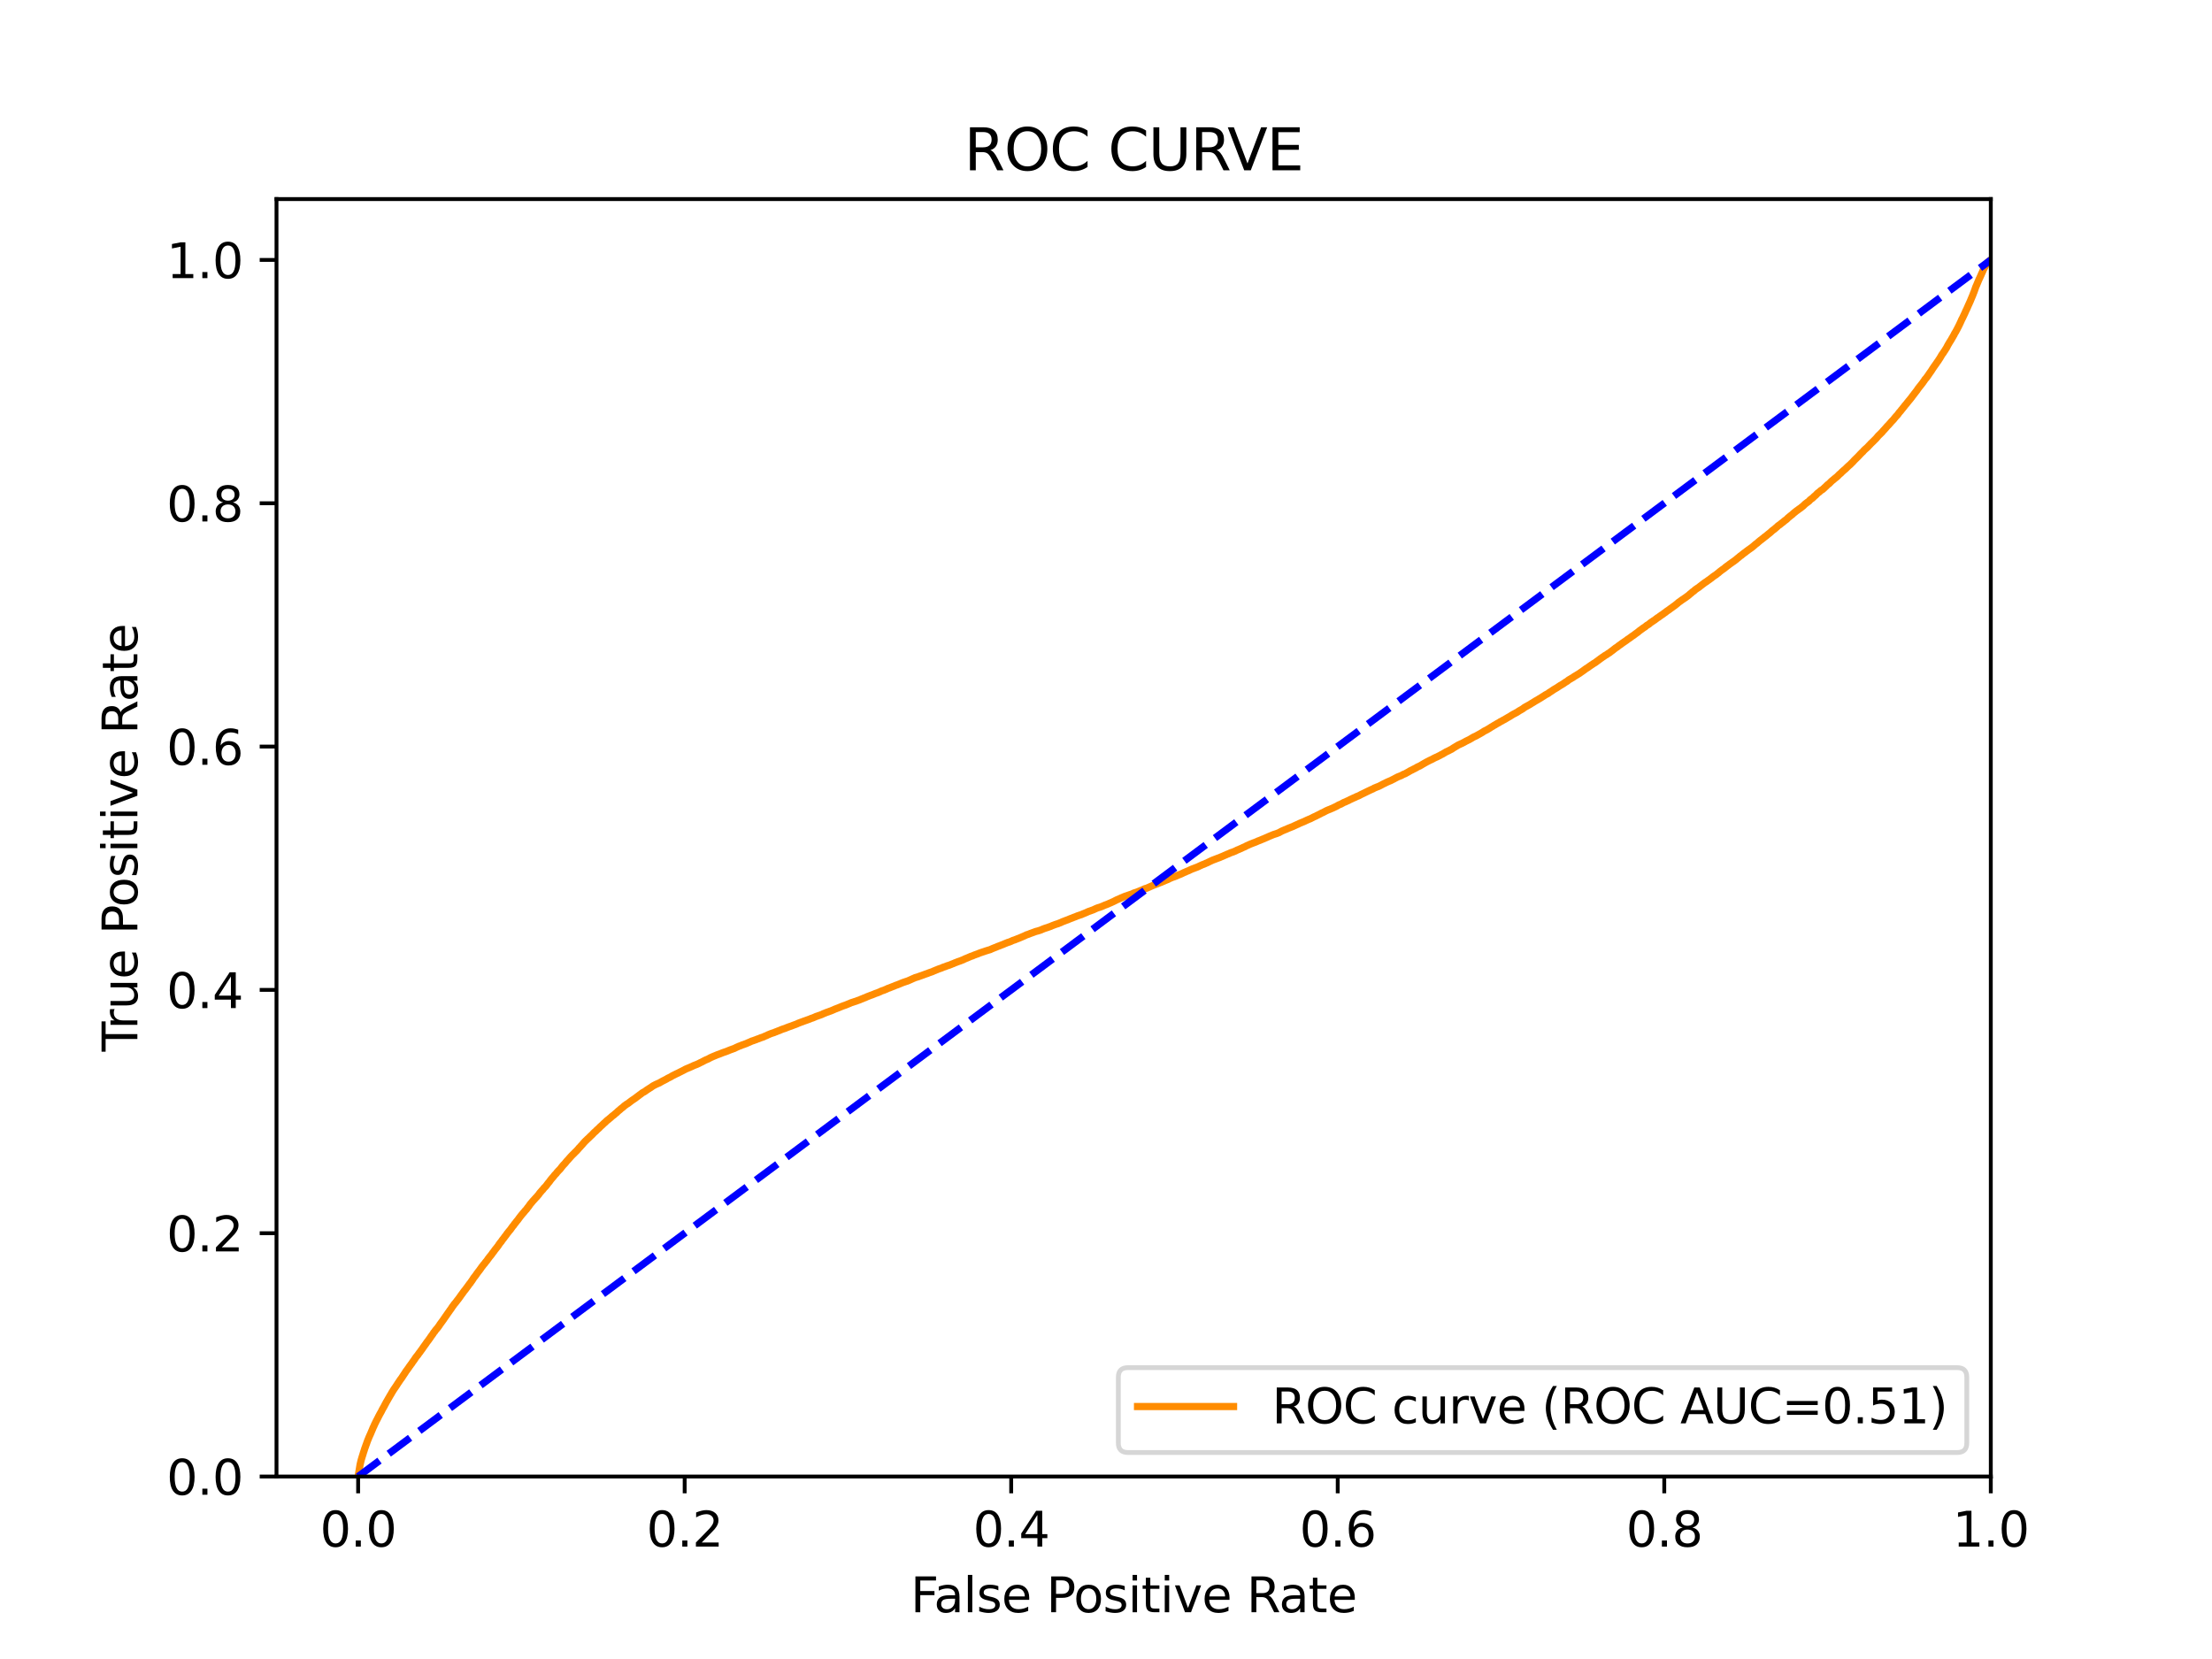 <?xml version="1.0" encoding="utf-8" standalone="no"?>
<!DOCTYPE svg PUBLIC "-//W3C//DTD SVG 1.1//EN"
  "http://www.w3.org/Graphics/SVG/1.1/DTD/svg11.dtd">
<svg xmlns:xlink="http://www.w3.org/1999/xlink" width="460.8pt" height="345.6pt" viewBox="0 0 460.8 345.6" xmlns="http://www.w3.org/2000/svg" version="1.1">
 <defs>
  <style type="text/css">*{stroke-linejoin: round; stroke-linecap: butt}</style>
 </defs>
 <g id="figure_1">
  <g id="patch_1">
   <path d="M 0 345.6 
L 460.8 345.6 
L 460.8 0 
L 0 0 
z
" style="fill: #ffffff"/>
  </g>
  <g id="axes_1">
   <g id="patch_2">
    <path d="M 57.6 307.584 
L 414.72 307.584 
L 414.72 41.472 
L 57.6 41.472 
z
" style="fill: #ffffff"/>
   </g>
   <g id="matplotlib.axis_1">
    <g id="xtick_1">
     <g id="line2d_1">
      <defs>
       <path id="m11ce910ab2" d="M 0 0 
L 0 3.5 
" style="stroke: #000000; stroke-width: 0.8"/>
      </defs>
      <g>
       <use xlink:href="#m11ce910ab2" x="74.606" y="307.584" style="stroke: #000000; stroke-width: 0.8"/>
      </g>
     </g>
     <g id="text_1">
      <!-- 0.0 -->
      <g transform="translate(66.654 322.182)scale(0.1 -0.1)">
       <defs>
        <path id="DejaVuSans-30" d="M 2034 4250 
Q 1547 4250 1301 3770 
Q 1056 3291 1056 2328 
Q 1056 1369 1301 889 
Q 1547 409 2034 409 
Q 2525 409 2770 889 
Q 3016 1369 3016 2328 
Q 3016 3291 2770 3770 
Q 2525 4250 2034 4250 
z
M 2034 4750 
Q 2819 4750 3233 4129 
Q 3647 3509 3647 2328 
Q 3647 1150 3233 529 
Q 2819 -91 2034 -91 
Q 1250 -91 836 529 
Q 422 1150 422 2328 
Q 422 3509 836 4129 
Q 1250 4750 2034 4750 
z
" transform="scale(0.016)"/>
        <path id="DejaVuSans-2e" d="M 684 794 
L 1344 794 
L 1344 0 
L 684 0 
L 684 794 
z
" transform="scale(0.016)"/>
       </defs>
       <use xlink:href="#DejaVuSans-30"/>
       <use xlink:href="#DejaVuSans-2e" x="63.623"/>
       <use xlink:href="#DejaVuSans-30" x="95.41"/>
      </g>
     </g>
    </g>
    <g id="xtick_2">
     <g id="line2d_2">
      <g>
       <use xlink:href="#m11ce910ab2" x="142.629" y="307.584" style="stroke: #000000; stroke-width: 0.8"/>
      </g>
     </g>
     <g id="text_2">
      <!-- 0.2 -->
      <g transform="translate(134.677 322.182)scale(0.1 -0.1)">
       <defs>
        <path id="DejaVuSans-32" d="M 1228 531 
L 3431 531 
L 3431 0 
L 469 0 
L 469 531 
Q 828 903 1448 1529 
Q 2069 2156 2228 2338 
Q 2531 2678 2651 2914 
Q 2772 3150 2772 3378 
Q 2772 3750 2511 3984 
Q 2250 4219 1831 4219 
Q 1534 4219 1204 4116 
Q 875 4013 500 3803 
L 500 4441 
Q 881 4594 1212 4672 
Q 1544 4750 1819 4750 
Q 2544 4750 2975 4387 
Q 3406 4025 3406 3419 
Q 3406 3131 3298 2873 
Q 3191 2616 2906 2266 
Q 2828 2175 2409 1742 
Q 1991 1309 1228 531 
z
" transform="scale(0.016)"/>
       </defs>
       <use xlink:href="#DejaVuSans-30"/>
       <use xlink:href="#DejaVuSans-2e" x="63.623"/>
       <use xlink:href="#DejaVuSans-32" x="95.41"/>
      </g>
     </g>
    </g>
    <g id="xtick_3">
     <g id="line2d_3">
      <g>
       <use xlink:href="#m11ce910ab2" x="210.651" y="307.584" style="stroke: #000000; stroke-width: 0.8"/>
      </g>
     </g>
     <g id="text_3">
      <!-- 0.4 -->
      <g transform="translate(202.7 322.182)scale(0.1 -0.1)">
       <defs>
        <path id="DejaVuSans-34" d="M 2419 4116 
L 825 1625 
L 2419 1625 
L 2419 4116 
z
M 2253 4666 
L 3047 4666 
L 3047 1625 
L 3713 1625 
L 3713 1100 
L 3047 1100 
L 3047 0 
L 2419 0 
L 2419 1100 
L 313 1100 
L 313 1709 
L 2253 4666 
z
" transform="scale(0.016)"/>
       </defs>
       <use xlink:href="#DejaVuSans-30"/>
       <use xlink:href="#DejaVuSans-2e" x="63.623"/>
       <use xlink:href="#DejaVuSans-34" x="95.41"/>
      </g>
     </g>
    </g>
    <g id="xtick_4">
     <g id="line2d_4">
      <g>
       <use xlink:href="#m11ce910ab2" x="278.674" y="307.584" style="stroke: #000000; stroke-width: 0.8"/>
      </g>
     </g>
     <g id="text_4">
      <!-- 0.6 -->
      <g transform="translate(270.723 322.182)scale(0.1 -0.1)">
       <defs>
        <path id="DejaVuSans-36" d="M 2113 2584 
Q 1688 2584 1439 2293 
Q 1191 2003 1191 1497 
Q 1191 994 1439 701 
Q 1688 409 2113 409 
Q 2538 409 2786 701 
Q 3034 994 3034 1497 
Q 3034 2003 2786 2293 
Q 2538 2584 2113 2584 
z
M 3366 4563 
L 3366 3988 
Q 3128 4100 2886 4159 
Q 2644 4219 2406 4219 
Q 1781 4219 1451 3797 
Q 1122 3375 1075 2522 
Q 1259 2794 1537 2939 
Q 1816 3084 2150 3084 
Q 2853 3084 3261 2657 
Q 3669 2231 3669 1497 
Q 3669 778 3244 343 
Q 2819 -91 2113 -91 
Q 1303 -91 875 529 
Q 447 1150 447 2328 
Q 447 3434 972 4092 
Q 1497 4750 2381 4750 
Q 2619 4750 2861 4703 
Q 3103 4656 3366 4563 
z
" transform="scale(0.016)"/>
       </defs>
       <use xlink:href="#DejaVuSans-30"/>
       <use xlink:href="#DejaVuSans-2e" x="63.623"/>
       <use xlink:href="#DejaVuSans-36" x="95.41"/>
      </g>
     </g>
    </g>
    <g id="xtick_5">
     <g id="line2d_5">
      <g>
       <use xlink:href="#m11ce910ab2" x="346.697" y="307.584" style="stroke: #000000; stroke-width: 0.8"/>
      </g>
     </g>
     <g id="text_5">
      <!-- 0.8 -->
      <g transform="translate(338.746 322.182)scale(0.1 -0.1)">
       <defs>
        <path id="DejaVuSans-38" d="M 2034 2216 
Q 1584 2216 1326 1975 
Q 1069 1734 1069 1313 
Q 1069 891 1326 650 
Q 1584 409 2034 409 
Q 2484 409 2743 651 
Q 3003 894 3003 1313 
Q 3003 1734 2745 1975 
Q 2488 2216 2034 2216 
z
M 1403 2484 
Q 997 2584 770 2862 
Q 544 3141 544 3541 
Q 544 4100 942 4425 
Q 1341 4750 2034 4750 
Q 2731 4750 3128 4425 
Q 3525 4100 3525 3541 
Q 3525 3141 3298 2862 
Q 3072 2584 2669 2484 
Q 3125 2378 3379 2068 
Q 3634 1759 3634 1313 
Q 3634 634 3220 271 
Q 2806 -91 2034 -91 
Q 1263 -91 848 271 
Q 434 634 434 1313 
Q 434 1759 690 2068 
Q 947 2378 1403 2484 
z
M 1172 3481 
Q 1172 3119 1398 2916 
Q 1625 2713 2034 2713 
Q 2441 2713 2670 2916 
Q 2900 3119 2900 3481 
Q 2900 3844 2670 4047 
Q 2441 4250 2034 4250 
Q 1625 4250 1398 4047 
Q 1172 3844 1172 3481 
z
" transform="scale(0.016)"/>
       </defs>
       <use xlink:href="#DejaVuSans-30"/>
       <use xlink:href="#DejaVuSans-2e" x="63.623"/>
       <use xlink:href="#DejaVuSans-38" x="95.41"/>
      </g>
     </g>
    </g>
    <g id="xtick_6">
     <g id="line2d_6">
      <g>
       <use xlink:href="#m11ce910ab2" x="414.72" y="307.584" style="stroke: #000000; stroke-width: 0.8"/>
      </g>
     </g>
     <g id="text_6">
      <!-- 1.0 -->
      <g transform="translate(406.768 322.182)scale(0.1 -0.1)">
       <defs>
        <path id="DejaVuSans-31" d="M 794 531 
L 1825 531 
L 1825 4091 
L 703 3866 
L 703 4441 
L 1819 4666 
L 2450 4666 
L 2450 531 
L 3481 531 
L 3481 0 
L 794 0 
L 794 531 
z
" transform="scale(0.016)"/>
       </defs>
       <use xlink:href="#DejaVuSans-31"/>
       <use xlink:href="#DejaVuSans-2e" x="63.623"/>
       <use xlink:href="#DejaVuSans-30" x="95.41"/>
      </g>
     </g>
    </g>
    <g id="text_7">
     <!-- False Positive Rate -->
     <g transform="translate(189.694 335.861)scale(0.1 -0.1)">
      <defs>
       <path id="DejaVuSans-46" d="M 628 4666 
L 3309 4666 
L 3309 4134 
L 1259 4134 
L 1259 2759 
L 3109 2759 
L 3109 2228 
L 1259 2228 
L 1259 0 
L 628 0 
L 628 4666 
z
" transform="scale(0.016)"/>
       <path id="DejaVuSans-61" d="M 2194 1759 
Q 1497 1759 1228 1600 
Q 959 1441 959 1056 
Q 959 750 1161 570 
Q 1363 391 1709 391 
Q 2188 391 2477 730 
Q 2766 1069 2766 1631 
L 2766 1759 
L 2194 1759 
z
M 3341 1997 
L 3341 0 
L 2766 0 
L 2766 531 
Q 2569 213 2275 61 
Q 1981 -91 1556 -91 
Q 1019 -91 701 211 
Q 384 513 384 1019 
Q 384 1609 779 1909 
Q 1175 2209 1959 2209 
L 2766 2209 
L 2766 2266 
Q 2766 2663 2505 2880 
Q 2244 3097 1772 3097 
Q 1472 3097 1187 3025 
Q 903 2953 641 2809 
L 641 3341 
Q 956 3463 1253 3523 
Q 1550 3584 1831 3584 
Q 2591 3584 2966 3190 
Q 3341 2797 3341 1997 
z
" transform="scale(0.016)"/>
       <path id="DejaVuSans-6c" d="M 603 4863 
L 1178 4863 
L 1178 0 
L 603 0 
L 603 4863 
z
" transform="scale(0.016)"/>
       <path id="DejaVuSans-73" d="M 2834 3397 
L 2834 2853 
Q 2591 2978 2328 3040 
Q 2066 3103 1784 3103 
Q 1356 3103 1142 2972 
Q 928 2841 928 2578 
Q 928 2378 1081 2264 
Q 1234 2150 1697 2047 
L 1894 2003 
Q 2506 1872 2764 1633 
Q 3022 1394 3022 966 
Q 3022 478 2636 193 
Q 2250 -91 1575 -91 
Q 1294 -91 989 -36 
Q 684 19 347 128 
L 347 722 
Q 666 556 975 473 
Q 1284 391 1588 391 
Q 1994 391 2212 530 
Q 2431 669 2431 922 
Q 2431 1156 2273 1281 
Q 2116 1406 1581 1522 
L 1381 1569 
Q 847 1681 609 1914 
Q 372 2147 372 2553 
Q 372 3047 722 3315 
Q 1072 3584 1716 3584 
Q 2034 3584 2315 3537 
Q 2597 3491 2834 3397 
z
" transform="scale(0.016)"/>
       <path id="DejaVuSans-65" d="M 3597 1894 
L 3597 1613 
L 953 1613 
Q 991 1019 1311 708 
Q 1631 397 2203 397 
Q 2534 397 2845 478 
Q 3156 559 3463 722 
L 3463 178 
Q 3153 47 2828 -22 
Q 2503 -91 2169 -91 
Q 1331 -91 842 396 
Q 353 884 353 1716 
Q 353 2575 817 3079 
Q 1281 3584 2069 3584 
Q 2775 3584 3186 3129 
Q 3597 2675 3597 1894 
z
M 3022 2063 
Q 3016 2534 2758 2815 
Q 2500 3097 2075 3097 
Q 1594 3097 1305 2825 
Q 1016 2553 972 2059 
L 3022 2063 
z
" transform="scale(0.016)"/>
       <path id="DejaVuSans-20" transform="scale(0.016)"/>
       <path id="DejaVuSans-50" d="M 1259 4147 
L 1259 2394 
L 2053 2394 
Q 2494 2394 2734 2622 
Q 2975 2850 2975 3272 
Q 2975 3691 2734 3919 
Q 2494 4147 2053 4147 
L 1259 4147 
z
M 628 4666 
L 2053 4666 
Q 2838 4666 3239 4311 
Q 3641 3956 3641 3272 
Q 3641 2581 3239 2228 
Q 2838 1875 2053 1875 
L 1259 1875 
L 1259 0 
L 628 0 
L 628 4666 
z
" transform="scale(0.016)"/>
       <path id="DejaVuSans-6f" d="M 1959 3097 
Q 1497 3097 1228 2736 
Q 959 2375 959 1747 
Q 959 1119 1226 758 
Q 1494 397 1959 397 
Q 2419 397 2687 759 
Q 2956 1122 2956 1747 
Q 2956 2369 2687 2733 
Q 2419 3097 1959 3097 
z
M 1959 3584 
Q 2709 3584 3137 3096 
Q 3566 2609 3566 1747 
Q 3566 888 3137 398 
Q 2709 -91 1959 -91 
Q 1206 -91 779 398 
Q 353 888 353 1747 
Q 353 2609 779 3096 
Q 1206 3584 1959 3584 
z
" transform="scale(0.016)"/>
       <path id="DejaVuSans-69" d="M 603 3500 
L 1178 3500 
L 1178 0 
L 603 0 
L 603 3500 
z
M 603 4863 
L 1178 4863 
L 1178 4134 
L 603 4134 
L 603 4863 
z
" transform="scale(0.016)"/>
       <path id="DejaVuSans-74" d="M 1172 4494 
L 1172 3500 
L 2356 3500 
L 2356 3053 
L 1172 3053 
L 1172 1153 
Q 1172 725 1289 603 
Q 1406 481 1766 481 
L 2356 481 
L 2356 0 
L 1766 0 
Q 1100 0 847 248 
Q 594 497 594 1153 
L 594 3053 
L 172 3053 
L 172 3500 
L 594 3500 
L 594 4494 
L 1172 4494 
z
" transform="scale(0.016)"/>
       <path id="DejaVuSans-76" d="M 191 3500 
L 800 3500 
L 1894 563 
L 2988 3500 
L 3597 3500 
L 2284 0 
L 1503 0 
L 191 3500 
z
" transform="scale(0.016)"/>
       <path id="DejaVuSans-52" d="M 2841 2188 
Q 3044 2119 3236 1894 
Q 3428 1669 3622 1275 
L 4263 0 
L 3584 0 
L 2988 1197 
Q 2756 1666 2539 1819 
Q 2322 1972 1947 1972 
L 1259 1972 
L 1259 0 
L 628 0 
L 628 4666 
L 2053 4666 
Q 2853 4666 3247 4331 
Q 3641 3997 3641 3322 
Q 3641 2881 3436 2590 
Q 3231 2300 2841 2188 
z
M 1259 4147 
L 1259 2491 
L 2053 2491 
Q 2509 2491 2742 2702 
Q 2975 2913 2975 3322 
Q 2975 3731 2742 3939 
Q 2509 4147 2053 4147 
L 1259 4147 
z
" transform="scale(0.016)"/>
      </defs>
      <use xlink:href="#DejaVuSans-46"/>
      <use xlink:href="#DejaVuSans-61" x="48.395"/>
      <use xlink:href="#DejaVuSans-6c" x="109.674"/>
      <use xlink:href="#DejaVuSans-73" x="137.457"/>
      <use xlink:href="#DejaVuSans-65" x="189.557"/>
      <use xlink:href="#DejaVuSans-20" x="251.08"/>
      <use xlink:href="#DejaVuSans-50" x="282.867"/>
      <use xlink:href="#DejaVuSans-6f" x="339.545"/>
      <use xlink:href="#DejaVuSans-73" x="400.727"/>
      <use xlink:href="#DejaVuSans-69" x="452.826"/>
      <use xlink:href="#DejaVuSans-74" x="480.609"/>
      <use xlink:href="#DejaVuSans-69" x="519.818"/>
      <use xlink:href="#DejaVuSans-76" x="547.602"/>
      <use xlink:href="#DejaVuSans-65" x="606.781"/>
      <use xlink:href="#DejaVuSans-20" x="668.305"/>
      <use xlink:href="#DejaVuSans-52" x="700.092"/>
      <use xlink:href="#DejaVuSans-61" x="767.324"/>
      <use xlink:href="#DejaVuSans-74" x="828.604"/>
      <use xlink:href="#DejaVuSans-65" x="867.812"/>
     </g>
    </g>
   </g>
   <g id="matplotlib.axis_2">
    <g id="ytick_1">
     <g id="line2d_7">
      <defs>
       <path id="mb7a79e79fe" d="M 0 0 
L -3.5 0 
" style="stroke: #000000; stroke-width: 0.8"/>
      </defs>
      <g>
       <use xlink:href="#mb7a79e79fe" x="57.6" y="307.584" style="stroke: #000000; stroke-width: 0.8"/>
      </g>
     </g>
     <g id="text_8">
      <!-- 0.0 -->
      <g transform="translate(34.697 311.383)scale(0.1 -0.1)">
       <use xlink:href="#DejaVuSans-30"/>
       <use xlink:href="#DejaVuSans-2e" x="63.623"/>
       <use xlink:href="#DejaVuSans-30" x="95.41"/>
      </g>
     </g>
    </g>
    <g id="ytick_2">
     <g id="line2d_8">
      <g>
       <use xlink:href="#mb7a79e79fe" x="57.6" y="256.896" style="stroke: #000000; stroke-width: 0.8"/>
      </g>
     </g>
     <g id="text_9">
      <!-- 0.2 -->
      <g transform="translate(34.697 260.695)scale(0.1 -0.1)">
       <use xlink:href="#DejaVuSans-30"/>
       <use xlink:href="#DejaVuSans-2e" x="63.623"/>
       <use xlink:href="#DejaVuSans-32" x="95.41"/>
      </g>
     </g>
    </g>
    <g id="ytick_3">
     <g id="line2d_9">
      <g>
       <use xlink:href="#mb7a79e79fe" x="57.6" y="206.208" style="stroke: #000000; stroke-width: 0.8"/>
      </g>
     </g>
     <g id="text_10">
      <!-- 0.4 -->
      <g transform="translate(34.697 210.007)scale(0.1 -0.1)">
       <use xlink:href="#DejaVuSans-30"/>
       <use xlink:href="#DejaVuSans-2e" x="63.623"/>
       <use xlink:href="#DejaVuSans-34" x="95.41"/>
      </g>
     </g>
    </g>
    <g id="ytick_4">
     <g id="line2d_10">
      <g>
       <use xlink:href="#mb7a79e79fe" x="57.6" y="155.52" style="stroke: #000000; stroke-width: 0.8"/>
      </g>
     </g>
     <g id="text_11">
      <!-- 0.6 -->
      <g transform="translate(34.697 159.319)scale(0.1 -0.1)">
       <use xlink:href="#DejaVuSans-30"/>
       <use xlink:href="#DejaVuSans-2e" x="63.623"/>
       <use xlink:href="#DejaVuSans-36" x="95.41"/>
      </g>
     </g>
    </g>
    <g id="ytick_5">
     <g id="line2d_11">
      <g>
       <use xlink:href="#mb7a79e79fe" x="57.6" y="104.832" style="stroke: #000000; stroke-width: 0.8"/>
      </g>
     </g>
     <g id="text_12">
      <!-- 0.8 -->
      <g transform="translate(34.697 108.631)scale(0.1 -0.1)">
       <use xlink:href="#DejaVuSans-30"/>
       <use xlink:href="#DejaVuSans-2e" x="63.623"/>
       <use xlink:href="#DejaVuSans-38" x="95.41"/>
      </g>
     </g>
    </g>
    <g id="ytick_6">
     <g id="line2d_12">
      <g>
       <use xlink:href="#mb7a79e79fe" x="57.6" y="54.144" style="stroke: #000000; stroke-width: 0.8"/>
      </g>
     </g>
     <g id="text_13">
      <!-- 1.0 -->
      <g transform="translate(34.697 57.943)scale(0.1 -0.1)">
       <use xlink:href="#DejaVuSans-31"/>
       <use xlink:href="#DejaVuSans-2e" x="63.623"/>
       <use xlink:href="#DejaVuSans-30" x="95.41"/>
      </g>
     </g>
    </g>
    <g id="text_14">
     <!-- True Positive Rate -->
     <g transform="translate(28.617 219.058)rotate(-90)scale(0.1 -0.1)">
      <defs>
       <path id="DejaVuSans-54" d="M -19 4666 
L 3928 4666 
L 3928 4134 
L 2272 4134 
L 2272 0 
L 1638 0 
L 1638 4134 
L -19 4134 
L -19 4666 
z
" transform="scale(0.016)"/>
       <path id="DejaVuSans-72" d="M 2631 2963 
Q 2534 3019 2420 3045 
Q 2306 3072 2169 3072 
Q 1681 3072 1420 2755 
Q 1159 2438 1159 1844 
L 1159 0 
L 581 0 
L 581 3500 
L 1159 3500 
L 1159 2956 
Q 1341 3275 1631 3429 
Q 1922 3584 2338 3584 
Q 2397 3584 2469 3576 
Q 2541 3569 2628 3553 
L 2631 2963 
z
" transform="scale(0.016)"/>
       <path id="DejaVuSans-75" d="M 544 1381 
L 544 3500 
L 1119 3500 
L 1119 1403 
Q 1119 906 1312 657 
Q 1506 409 1894 409 
Q 2359 409 2629 706 
Q 2900 1003 2900 1516 
L 2900 3500 
L 3475 3500 
L 3475 0 
L 2900 0 
L 2900 538 
Q 2691 219 2414 64 
Q 2138 -91 1772 -91 
Q 1169 -91 856 284 
Q 544 659 544 1381 
z
M 1991 3584 
L 1991 3584 
z
" transform="scale(0.016)"/>
      </defs>
      <use xlink:href="#DejaVuSans-54"/>
      <use xlink:href="#DejaVuSans-72" x="46.334"/>
      <use xlink:href="#DejaVuSans-75" x="87.447"/>
      <use xlink:href="#DejaVuSans-65" x="150.826"/>
      <use xlink:href="#DejaVuSans-20" x="212.35"/>
      <use xlink:href="#DejaVuSans-50" x="244.137"/>
      <use xlink:href="#DejaVuSans-6f" x="300.814"/>
      <use xlink:href="#DejaVuSans-73" x="361.996"/>
      <use xlink:href="#DejaVuSans-69" x="414.096"/>
      <use xlink:href="#DejaVuSans-74" x="441.879"/>
      <use xlink:href="#DejaVuSans-69" x="481.088"/>
      <use xlink:href="#DejaVuSans-76" x="508.871"/>
      <use xlink:href="#DejaVuSans-65" x="568.051"/>
      <use xlink:href="#DejaVuSans-20" x="629.574"/>
      <use xlink:href="#DejaVuSans-52" x="661.361"/>
      <use xlink:href="#DejaVuSans-61" x="728.594"/>
      <use xlink:href="#DejaVuSans-74" x="789.873"/>
      <use xlink:href="#DejaVuSans-65" x="829.082"/>
     </g>
    </g>
   </g>
   <g id="line2d_13">
    <path d="M 74.606 307.584 
L 75.015 305.096 
L 75.243 304.136 
L 75.276 304.026 
L 75.395 303.643 
L 75.422 303.533 
L 75.549 303.146 
L 75.582 303.037 
L 75.702 302.637 
L 75.734 302.528 
L 75.845 302.209 
L 75.845 302.209 
L 75.879 302.099 
L 75.99 301.745 
L 75.99 301.745 
L 76.029 301.636 
L 76.146 301.329 
L 76.178 301.219 
L 76.288 300.915 
L 76.289 300.915 
L 76.335 300.806 
L 76.453 300.452 
L 76.497 300.342 
L 76.608 300.038 
L 76.651 299.928 
L 76.767 299.669 
L 76.801 299.56 
L 76.91 299.307 
L 76.912 299.307 
L 76.963 299.197 
L 77.074 298.932 
L 77.074 298.932 
L 77.134 298.823 
L 77.241 298.562 
L 77.245 298.562 
L 77.292 298.452 
L 77.409 298.169 
L 77.456 298.059 
L 77.564 297.813 
L 77.567 297.813 
L 77.607 297.703 
L 77.717 297.432 
L 77.718 297.432 
L 77.766 297.322 
L 77.881 297.107 
L 77.923 296.997 
L 78.034 296.734 
L 78.034 296.734 
L 78.09 296.625 
L 78.2 296.403 
L 78.248 296.296 
L 78.358 296.086 
L 78.359 296.086 
L 78.403 295.977 
L 78.514 295.78 
L 78.575 295.67 
L 78.686 295.439 
L 78.686 295.439 
L 78.752 295.329 
L 78.863 295.083 
L 78.926 294.973 
L 79.037 294.764 
L 79.037 294.764 
L 79.092 294.654 
L 79.199 294.456 
L 79.203 294.456 
L 79.268 294.346 
L 79.378 294.149 
L 79.379 294.149 
L 79.436 294.039 
L 79.551 293.816 
L 79.598 293.706 
L 79.713 293.495 
L 79.78 293.385 
L 79.891 293.189 
L 79.945 293.079 
L 80.054 292.911 
L 80.056 292.911 
L 80.106 292.802 
L 80.217 292.56 
L 80.298 292.45 
L 80.406 292.22 
L 80.409 292.22 
L 80.463 292.11 
L 80.574 291.935 
L 80.574 291.935 
L 80.639 291.825 
L 80.748 291.628 
L 80.75 291.628 
L 80.811 291.519 
L 80.921 291.32 
L 80.992 291.21 
L 81.102 291.02 
L 81.103 291.02 
L 81.157 290.91 
L 81.267 290.724 
L 81.268 290.724 
L 81.336 290.613 
L 81.445 290.436 
L 81.446 290.436 
L 81.51 290.326 
L 81.621 290.119 
L 81.621 290.119 
L 81.689 290.01 
L 81.799 289.834 
L 81.867 289.724 
L 81.977 289.534 
L 81.978 289.534 
L 82.06 289.424 
L 82.169 289.252 
L 82.171 289.252 
L 82.252 289.142 
L 82.358 288.979 
L 82.363 288.979 
L 82.441 288.869 
L 82.551 288.691 
L 82.636 288.582 
L 82.746 288.397 
L 82.747 288.397 
L 82.812 288.288 
L 82.922 288.124 
L 82.923 288.124 
L 83.001 288.014 
L 83.111 287.847 
L 83.112 287.847 
L 83.185 287.737 
L 83.294 287.58 
L 83.296 287.58 
L 83.357 287.47 
L 83.468 287.323 
L 83.557 287.213 
L 83.665 287.058 
L 83.668 287.058 
L 83.742 286.948 
L 83.851 286.787 
L 83.852 286.787 
L 83.911 286.677 
L 84.022 286.514 
L 84.099 286.404 
L 84.208 286.236 
L 84.21 286.236 
L 84.285 286.127 
L 84.394 285.963 
L 84.396 285.963 
L 84.458 285.854 
L 84.569 285.671 
L 84.569 285.671 
L 84.661 285.562 
L 84.77 285.404 
L 84.772 285.404 
L 84.86 285.295 
L 84.971 285.127 
L 85.057 285.017 
L 85.168 284.858 
L 85.24 284.748 
L 85.344 284.581 
L 85.351 284.581 
L 85.449 284.471 
L 85.564 284.283 
L 85.657 284.173 
L 85.762 284.038 
L 85.767 284.038 
L 85.83 283.929 
L 85.939 283.763 
L 85.941 283.763 
L 86.018 283.653 
L 86.128 283.5 
L 86.129 283.5 
L 86.214 283.391 
L 86.324 283.231 
L 86.325 283.231 
L 86.398 283.122 
L 86.504 282.952 
L 86.509 282.952 
L 86.578 282.842 
L 86.687 282.693 
L 86.689 282.693 
L 86.779 282.583 
L 86.886 282.441 
L 86.89 282.441 
L 86.991 282.331 
L 87.1 282.186 
L 87.102 282.186 
L 87.162 282.076 
L 87.273 281.931 
L 87.341 281.822 
L 87.452 281.718 
L 87.514 281.609 
L 87.626 281.457 
L 87.703 281.348 
L 87.813 281.192 
L 87.814 281.192 
L 87.898 281.083 
L 88.009 280.934 
L 88.009 280.934 
L 88.076 280.824 
L 88.186 280.656 
L 88.188 280.656 
L 88.267 280.547 
L 88.376 280.398 
L 88.377 280.398 
L 88.454 280.288 
L 88.563 280.135 
L 88.565 280.135 
L 88.65 280.025 
L 88.76 279.862 
L 88.83 279.752 
L 88.945 279.595 
L 89.029 279.485 
L 89.139 279.334 
L 89.14 279.334 
L 89.233 279.224 
L 89.348 279.054 
L 89.426 278.945 
L 89.537 278.794 
L 89.537 278.794 
L 89.62 278.684 
L 89.729 278.5 
L 89.731 278.5 
L 89.807 278.392 
L 89.918 278.239 
L 90.009 278.129 
L 90.119 277.966 
L 90.12 277.966 
L 90.199 277.856 
L 90.31 277.666 
L 90.386 277.556 
L 90.496 277.45 
L 90.497 277.45 
L 90.572 277.341 
L 90.682 277.171 
L 90.683 277.171 
L 90.769 277.061 
L 90.878 276.933 
L 90.88 276.933 
L 90.978 276.823 
L 91.089 276.689 
L 91.09 276.689 
L 91.178 276.579 
L 91.286 276.438 
L 91.289 276.438 
L 91.364 276.329 
L 91.474 276.171 
L 91.475 276.171 
L 91.555 276.062 
L 91.663 275.873 
L 91.666 275.873 
L 91.743 275.764 
L 91.851 275.633 
L 91.854 275.633 
L 91.922 275.523 
L 92.033 275.376 
L 92.033 275.376 
L 92.121 275.267 
L 92.229 275.101 
L 92.232 275.101 
L 92.317 274.991 
L 92.428 274.834 
L 92.429 274.834 
L 92.496 274.724 
L 92.604 274.565 
L 92.607 274.565 
L 92.686 274.455 
L 92.797 274.292 
L 92.864 274.182 
L 92.974 274.054 
L 92.975 274.054 
L 93.044 273.944 
L 93.155 273.77 
L 93.241 273.661 
L 93.351 273.485 
L 93.352 273.485 
L 93.441 273.377 
L 93.441 273.375 
L 93.555 273.216 
L 93.629 273.106 
L 93.739 272.936 
L 93.74 272.936 
L 93.831 272.827 
L 93.94 272.675 
L 93.941 272.675 
L 94.014 272.566 
L 94.125 272.388 
L 94.195 272.278 
L 94.304 272.129 
L 94.306 272.129 
L 94.393 272.019 
L 94.504 271.86 
L 94.504 271.86 
L 94.58 271.75 
L 94.686 271.607 
L 94.692 271.607 
L 94.792 271.498 
L 94.9 271.363 
L 94.903 271.363 
L 94.988 271.254 
L 95.097 271.113 
L 95.099 271.113 
L 95.179 271.003 
L 95.293 270.844 
L 95.395 270.734 
L 95.505 270.579 
L 95.506 270.579 
L 95.597 270.468 
L 95.715 270.293 
L 95.804 270.183 
L 95.918 270.01 
L 95.994 269.9 
L 96.103 269.753 
L 96.105 269.753 
L 96.181 269.643 
L 96.29 269.5 
L 96.292 269.5 
L 96.369 269.391 
L 96.478 269.242 
L 96.48 269.242 
L 96.554 269.132 
L 96.665 268.977 
L 96.761 268.867 
L 96.874 268.724 
L 96.963 268.615 
L 97.072 268.459 
L 97.073 268.459 
L 97.156 268.35 
L 97.267 268.203 
L 97.344 268.093 
L 97.454 267.952 
L 97.455 267.952 
L 97.533 267.843 
L 97.644 267.685 
L 97.644 267.685 
L 97.724 267.576 
L 97.832 267.42 
L 97.835 267.42 
L 97.951 267.311 
L 98.062 267.131 
L 98.062 267.131 
L 98.134 267.021 
L 98.241 266.882 
L 98.245 266.882 
L 98.324 266.772 
L 98.433 266.592 
L 98.436 266.592 
L 98.52 266.483 
L 98.635 266.276 
L 98.711 266.166 
L 98.819 266.034 
L 98.821 266.034 
L 98.911 265.924 
L 99.021 265.783 
L 99.022 265.783 
L 99.098 265.673 
L 99.215 265.516 
L 99.283 265.406 
L 99.384 265.257 
L 99.394 265.257 
L 99.469 265.148 
L 99.577 265.009 
L 99.58 265.009 
L 99.657 264.899 
L 99.765 264.761 
L 99.768 264.761 
L 99.857 264.651 
L 99.968 264.502 
L 100.036 264.392 
L 100.147 264.26 
L 100.147 264.26 
L 100.262 264.078 
L 100.342 263.967 
L 100.451 263.817 
L 100.453 263.817 
L 100.549 263.707 
L 100.663 263.546 
L 100.748 263.436 
L 100.859 263.32 
L 100.859 263.32 
L 100.955 263.21 
L 101.069 263.047 
L 101.149 262.937 
L 101.26 262.803 
L 101.26 262.803 
L 101.365 262.693 
L 101.473 262.546 
L 101.476 262.546 
L 101.555 262.436 
L 101.666 262.252 
L 101.666 262.252 
L 101.759 262.142 
L 101.873 261.995 
L 101.944 261.886 
L 102.055 261.753 
L 102.156 261.644 
L 102.269 261.495 
L 102.358 261.385 
L 102.468 261.246 
L 102.47 261.246 
L 102.584 261.056 
L 102.671 260.946 
L 102.782 260.82 
L 102.782 260.82 
L 102.864 260.71 
L 102.973 260.555 
L 102.975 260.555 
L 103.051 260.445 
L 103.153 260.294 
L 103.162 260.294 
L 103.26 260.184 
L 103.37 260.027 
L 103.371 260.027 
L 103.472 259.92 
L 103.581 259.768 
L 103.583 259.768 
L 103.667 259.659 
L 103.778 259.52 
L 103.778 259.52 
L 103.85 259.41 
L 103.957 259.224 
L 103.961 259.224 
L 104.046 259.114 
L 104.156 258.953 
L 104.157 258.953 
L 104.247 258.843 
L 104.357 258.723 
L 104.358 258.723 
L 104.44 258.613 
L 104.554 258.442 
L 104.628 258.332 
L 104.734 258.189 
L 104.739 258.189 
L 104.831 258.079 
L 104.942 257.93 
L 104.942 257.93 
L 105.028 257.821 
L 105.138 257.659 
L 105.139 257.659 
L 105.219 257.55 
L 105.331 257.419 
L 105.415 257.31 
L 105.526 257.156 
L 105.591 257.047 
L 105.7 256.896 
L 105.701 256.896 
L 105.812 256.786 
L 105.922 256.616 
L 105.923 256.616 
L 106.021 256.506 
L 106.132 256.372 
L 106.132 256.372 
L 106.225 256.262 
L 106.341 256.136 
L 106.409 256.026 
L 106.518 255.871 
L 106.52 255.871 
L 106.599 255.761 
L 106.714 255.594 
L 106.796 255.484 
L 106.91 255.356 
L 107.01 255.246 
L 107.121 255.07 
L 107.121 255.07 
L 107.191 254.96 
L 107.307 254.834 
L 107.4 254.724 
L 107.514 254.565 
L 107.597 254.455 
L 107.707 254.317 
L 107.707 254.317 
L 107.818 254.207 
L 107.932 254.048 
L 108.014 253.938 
L 108.12 253.781 
L 108.125 253.781 
L 108.205 253.671 
L 108.316 253.526 
L 108.316 253.526 
L 108.401 253.416 
L 108.511 253.274 
L 108.512 253.274 
L 108.602 253.164 
L 108.71 253.025 
L 108.712 253.025 
L 108.809 252.915 
L 108.917 252.773 
L 108.92 252.773 
L 109.03 252.663 
L 109.134 252.526 
L 109.141 252.526 
L 109.242 252.417 
L 109.352 252.261 
L 109.353 252.261 
L 109.454 252.152 
L 109.565 252.036 
L 109.565 252.036 
L 109.668 251.926 
L 109.782 251.769 
L 109.857 251.661 
L 109.968 251.516 
L 109.968 251.516 
L 110.066 251.407 
L 110.175 251.26 
L 110.177 251.26 
L 110.251 251.15 
L 110.365 250.978 
L 110.445 250.868 
L 110.555 250.721 
L 110.556 250.721 
L 110.668 250.612 
L 110.778 250.469 
L 110.779 250.469 
L 110.874 250.359 
L 110.983 250.216 
L 110.984 250.216 
L 111.087 250.109 
L 111.195 249.995 
L 111.198 249.995 
L 111.289 249.885 
L 111.4 249.761 
L 111.4 249.761 
L 111.51 249.651 
L 111.62 249.515 
L 111.621 249.515 
L 111.729 249.405 
L 111.836 249.308 
L 111.84 249.308 
L 111.922 249.198 
L 112.033 249.055 
L 112.033 249.055 
L 112.141 248.946 
L 112.251 248.807 
L 112.252 248.807 
L 112.316 248.697 
L 112.427 248.548 
L 112.427 248.548 
L 112.518 248.439 
L 112.627 248.306 
L 112.629 248.306 
L 112.732 248.196 
L 112.839 248.066 
L 112.843 248.066 
L 112.924 247.956 
L 113.034 247.874 
L 113.035 247.874 
L 113.115 247.764 
L 113.225 247.623 
L 113.226 247.623 
L 113.303 247.513 
L 113.414 247.404 
L 113.414 247.404 
L 113.522 247.294 
L 113.628 247.193 
L 113.633 247.193 
L 113.724 247.083 
L 113.834 246.942 
L 113.835 246.942 
L 113.921 246.832 
L 114.036 246.663 
L 114.127 246.553 
L 114.237 246.406 
L 114.238 246.406 
L 114.344 246.296 
L 114.454 246.158 
L 114.455 246.158 
L 114.529 246.048 
L 114.635 245.897 
L 114.64 245.897 
L 114.72 245.786 
L 114.829 245.649 
L 114.831 245.649 
L 114.923 245.539 
L 115.033 245.402 
L 115.034 245.402 
L 115.141 245.293 
L 115.25 245.156 
L 115.252 245.156 
L 115.35 245.046 
L 115.459 244.889 
L 115.461 244.889 
L 115.551 244.779 
L 115.665 244.659 
L 115.78 244.549 
L 115.887 244.431 
L 115.891 244.431 
L 115.965 244.322 
L 116.076 244.173 
L 116.076 244.173 
L 116.193 244.063 
L 116.304 243.922 
L 116.304 243.922 
L 116.416 243.813 
L 116.525 243.705 
L 116.527 243.705 
L 116.637 243.595 
L 116.754 243.452 
L 116.851 243.343 
L 116.96 243.175 
L 116.962 243.175 
L 117.055 243.065 
L 117.164 242.925 
L 117.166 242.925 
L 117.254 242.815 
L 117.363 242.693 
L 117.365 242.693 
L 117.464 242.583 
L 117.577 242.476 
L 117.678 242.366 
L 117.791 242.223 
L 117.894 242.113 
L 117.998 241.95 
L 118.006 241.95 
L 118.114 241.84 
L 118.227 241.714 
L 118.337 241.604 
L 118.45 241.476 
L 118.538 241.366 
L 118.647 241.246 
L 118.649 241.246 
L 118.75 241.136 
L 118.86 240.998 
L 118.861 240.998 
L 118.967 240.888 
L 119.073 240.772 
L 119.078 240.772 
L 119.181 240.662 
L 119.29 240.553 
L 119.292 240.553 
L 119.401 240.443 
L 119.511 240.342 
L 119.512 240.342 
L 119.623 240.232 
L 119.733 240.108 
L 119.734 240.108 
L 119.847 239.998 
L 119.959 239.884 
L 120.086 239.775 
L 120.2 239.646 
L 120.305 239.537 
L 120.414 239.406 
L 120.416 239.406 
L 120.518 239.296 
L 120.629 239.147 
L 120.629 239.147 
L 120.732 239.038 
L 120.843 238.94 
L 120.942 238.831 
L 121.05 238.686 
L 121.052 238.686 
L 121.17 238.576 
L 121.28 238.454 
L 121.281 238.454 
L 121.378 238.344 
L 121.493 238.189 
L 121.606 238.079 
L 121.716 237.955 
L 121.717 237.955 
L 121.801 237.846 
L 121.91 237.746 
L 121.913 237.746 
L 122.013 237.636 
L 122.126 237.535 
L 122.248 237.425 
L 122.362 237.297 
L 122.496 237.187 
L 122.609 237.086 
L 122.719 236.976 
L 122.827 236.867 
L 122.829 236.867 
L 122.943 236.757 
L 123.053 236.635 
L 123.054 236.635 
L 123.2 236.525 
L 123.305 236.409 
L 123.311 236.409 
L 123.415 236.301 
L 123.415 236.299 
L 123.53 236.19 
L 123.608 236.08 
L 123.719 235.989 
L 123.719 235.989 
L 123.823 235.879 
L 123.936 235.784 
L 124.073 235.674 
L 124.184 235.558 
L 124.285 235.449 
L 124.389 235.351 
L 124.396 235.351 
L 124.514 235.242 
L 124.627 235.142 
L 124.752 235.033 
L 124.863 234.925 
L 124.863 234.925 
L 124.948 234.815 
L 125.063 234.712 
L 125.185 234.602 
L 125.298 234.501 
L 125.422 234.391 
L 125.532 234.286 
L 125.533 234.286 
L 125.643 234.176 
L 125.754 234.072 
L 125.754 234.072 
L 125.869 233.963 
L 125.982 233.876 
L 126.106 233.766 
L 126.219 233.642 
L 126.343 233.532 
L 126.458 233.425 
L 126.588 233.315 
L 126.682 233.247 
L 126.699 233.247 
L 126.836 233.137 
L 126.949 233.021 
L 127.089 232.911 
L 127.201 232.828 
L 127.312 232.719 
L 127.422 232.611 
L 127.424 232.611 
L 127.56 232.501 
L 127.673 232.408 
L 127.837 232.299 
L 127.944 232.21 
L 127.948 232.21 
L 128.055 232.1 
L 128.162 232.009 
L 128.166 232.009 
L 128.293 231.899 
L 128.406 231.823 
L 128.525 231.713 
L 128.632 231.593 
L 128.636 231.593 
L 128.764 231.483 
L 128.872 231.378 
L 128.875 231.378 
L 129.019 231.268 
L 129.13 231.181 
L 129.131 231.181 
L 129.243 231.071 
L 129.356 230.964 
L 129.514 230.854 
L 129.624 230.757 
L 129.625 230.757 
L 129.78 230.649 
L 129.78 230.648 
L 129.893 230.539 
L 130.006 230.43 
L 130.116 230.336 
L 130.117 230.336 
L 130.292 230.227 
L 130.401 230.123 
L 130.403 230.123 
L 130.583 230.014 
L 130.664 229.951 
L 130.694 229.951 
L 130.863 229.842 
L 130.965 229.763 
L 130.974 229.763 
L 131.098 229.653 
L 131.211 229.569 
L 131.363 229.459 
L 131.471 229.364 
L 131.474 229.364 
L 131.632 229.254 
L 131.744 229.173 
L 131.912 229.064 
L 132.025 228.987 
L 132.186 228.877 
L 132.298 228.811 
L 132.425 228.701 
L 132.532 228.623 
L 132.537 228.623 
L 132.675 228.513 
L 132.788 228.434 
L 132.925 228.325 
L 133.022 228.252 
L 133.036 228.252 
L 133.17 228.142 
L 133.284 228.051 
L 133.452 227.942 
L 133.569 227.847 
L 133.712 227.737 
L 133.827 227.646 
L 134.03 227.536 
L 134.142 227.482 
L 134.32 227.373 
L 134.435 227.29 
L 134.6 227.18 
L 134.712 227.087 
L 134.889 226.977 
L 134.999 226.899 
L 135 226.899 
L 135.191 226.789 
L 135.301 226.706 
L 135.302 226.706 
L 135.479 226.596 
L 135.594 226.538 
L 135.726 226.429 
L 135.839 226.348 
L 136.014 226.238 
L 136.12 226.162 
L 136.125 226.162 
L 136.356 226.052 
L 136.454 225.992 
L 136.467 225.992 
L 136.677 225.882 
L 136.789 225.837 
L 137.038 225.727 
L 137.137 225.677 
L 137.149 225.677 
L 137.412 225.568 
L 137.526 225.487 
L 137.727 225.377 
L 137.84 225.315 
L 138.029 225.205 
L 138.144 225.145 
L 138.376 225.036 
L 138.487 224.972 
L 138.487 224.972 
L 138.703 224.862 
L 138.813 224.806 
L 138.815 224.806 
L 138.986 224.696 
L 139.098 224.628 
L 139.325 224.518 
L 139.429 224.467 
L 139.437 224.467 
L 139.663 224.357 
L 139.777 224.289 
L 139.963 224.179 
L 140.073 224.102 
L 140.075 224.102 
L 140.31 223.993 
L 140.425 223.935 
L 140.643 223.825 
L 140.755 223.769 
L 140.967 223.659 
L 141.079 223.616 
L 141.315 223.506 
L 141.315 223.505 
L 141.429 223.444 
L 141.639 223.334 
L 141.749 223.281 
L 141.751 223.281 
L 141.971 223.171 
L 142.079 223.113 
L 142.082 223.113 
L 142.304 223.003 
L 142.418 222.943 
L 142.625 222.834 
L 142.737 222.763 
L 142.982 222.653 
L 143.092 222.612 
L 143.093 222.612 
L 143.337 222.501 
L 143.445 222.461 
L 143.448 222.461 
L 143.713 222.351 
L 143.713 222.35 
L 143.826 222.297 
L 144.083 222.188 
L 144.196 222.136 
L 144.421 222.026 
L 144.523 221.973 
L 144.532 221.973 
L 144.819 221.863 
L 144.935 221.815 
L 145.222 221.708 
L 145.334 221.65 
L 145.575 221.54 
L 145.687 221.488 
L 145.873 221.379 
L 145.983 221.335 
L 145.984 221.335 
L 146.213 221.225 
L 146.328 221.169 
L 146.527 221.06 
L 146.639 221 
L 146.856 220.89 
L 146.968 220.832 
L 147.228 220.722 
L 147.337 220.679 
L 147.339 220.679 
L 147.583 220.569 
L 147.692 220.501 
L 147.694 220.501 
L 147.905 220.391 
L 148.018 220.323 
L 148.287 220.213 
L 148.396 220.153 
L 148.398 220.153 
L 148.661 220.044 
L 148.774 219.998 
L 149.051 219.888 
L 149.164 219.837 
L 149.426 219.727 
L 149.53 219.688 
L 149.537 219.688 
L 149.856 219.578 
L 149.96 219.536 
L 149.967 219.536 
L 150.236 219.427 
L 150.351 219.377 
L 150.643 219.267 
L 150.643 219.266 
L 150.757 219.228 
L 151.078 219.118 
L 151.191 219.083 
L 151.48 218.973 
L 151.593 218.928 
L 151.841 218.818 
L 151.952 218.781 
L 152.213 218.671 
L 152.308 218.644 
L 152.324 218.644 
L 152.604 218.534 
L 152.717 218.495 
L 153.024 218.386 
L 153.139 218.317 
L 153.365 218.208 
L 153.479 218.152 
L 153.747 218.042 
L 153.859 217.98 
L 154.164 217.87 
L 154.276 217.837 
L 154.522 217.727 
L 154.605 217.682 
L 154.633 217.682 
L 154.966 217.572 
L 155.08 217.527 
L 155.377 217.417 
L 155.491 217.378 
L 155.725 217.268 
L 155.842 217.214 
L 156.121 217.104 
L 156.235 217.051 
L 156.477 216.94 
L 156.593 216.883 
L 156.956 216.773 
L 157.073 216.726 
L 157.376 216.616 
L 157.49 216.583 
L 157.733 216.473 
L 157.835 216.44 
L 157.844 216.44 
L 158.152 216.33 
L 158.264 216.281 
L 158.531 216.171 
L 158.644 216.142 
L 158.969 216.032 
L 159.085 215.991 
L 159.293 215.881 
L 159.401 215.838 
L 159.404 215.838 
L 159.675 215.728 
L 159.784 215.676 
L 159.786 215.676 
L 159.986 215.567 
L 160.086 215.529 
L 160.097 215.529 
L 160.348 215.42 
L 160.462 215.374 
L 160.753 215.264 
L 160.858 215.227 
L 160.864 215.227 
L 161.223 215.117 
L 161.336 215.068 
L 161.588 214.958 
L 161.7 214.927 
L 161.964 214.817 
L 162.07 214.768 
L 162.075 214.768 
L 162.4 214.658 
L 162.512 214.602 
L 162.761 214.492 
L 162.867 214.451 
L 162.872 214.451 
L 163.177 214.341 
L 163.271 214.308 
L 163.288 214.308 
L 163.633 214.199 
L 163.739 214.141 
L 163.744 214.141 
L 164.004 214.033 
L 164.115 213.998 
L 164.393 213.888 
L 164.505 213.853 
L 164.831 213.743 
L 164.943 213.702 
L 165.215 213.592 
L 165.328 213.549 
L 165.63 213.439 
L 165.742 213.402 
L 166.006 213.292 
L 166.118 213.244 
L 166.342 213.135 
L 166.455 213.099 
L 166.757 212.99 
L 166.868 212.938 
L 167.214 212.828 
L 167.326 212.77 
L 167.653 212.661 
L 167.764 212.617 
L 168.084 212.508 
L 168.189 212.462 
L 168.195 212.462 
L 168.509 212.351 
L 168.611 212.317 
L 168.62 212.317 
L 168.864 212.207 
L 168.976 212.158 
L 169.336 212.048 
L 169.451 211.99 
L 169.735 211.88 
L 169.85 211.816 
L 170.111 211.707 
L 170.224 211.688 
L 170.498 211.578 
L 170.61 211.545 
L 170.93 211.435 
L 171.042 211.39 
L 171.325 211.28 
L 171.441 211.206 
L 171.718 211.096 
L 171.832 211.055 
L 172.083 210.945 
L 172.196 210.903 
L 172.52 210.794 
L 172.633 210.748 
L 172.939 210.639 
L 173.054 210.599 
L 173.326 210.49 
L 173.432 210.444 
L 173.437 210.444 
L 173.684 210.334 
L 173.793 210.285 
L 173.795 210.285 
L 174.042 210.175 
L 174.154 210.142 
L 174.417 210.032 
L 174.529 209.995 
L 174.812 209.885 
L 174.921 209.831 
L 174.924 209.831 
L 175.2 209.722 
L 175.313 209.668 
L 175.616 209.558 
L 175.726 209.515 
L 175.727 209.515 
L 176.056 209.405 
L 176.168 209.366 
L 176.437 209.256 
L 176.551 209.208 
L 176.814 209.099 
L 176.921 209.061 
L 176.926 209.061 
L 177.163 208.952 
L 177.27 208.9 
L 177.274 208.9 
L 177.618 208.79 
L 177.717 208.757 
L 177.729 208.757 
L 178.044 208.646 
L 178.151 208.616 
L 178.155 208.616 
L 178.485 208.507 
L 178.598 208.453 
L 178.926 208.343 
L 179.027 208.306 
L 179.037 208.306 
L 179.294 208.196 
L 179.405 208.138 
L 179.719 208.031 
L 179.833 207.966 
L 180.125 207.857 
L 180.238 207.824 
L 180.462 207.714 
L 180.574 207.66 
L 180.849 207.55 
L 180.961 207.507 
L 181.257 207.397 
L 181.369 207.346 
L 181.71 207.236 
L 181.822 207.182 
L 182.111 207.072 
L 182.225 207.016 
L 182.518 206.907 
L 182.634 206.869 
L 182.957 206.76 
L 183.069 206.696 
L 183.363 206.586 
L 183.476 206.509 
L 183.756 206.4 
L 183.869 206.364 
L 184.202 206.257 
L 184.314 206.195 
L 184.599 206.085 
L 184.711 206.035 
L 184.917 205.926 
L 185.029 205.884 
L 185.359 205.775 
L 185.467 205.719 
L 185.47 205.719 
L 185.763 205.609 
L 185.876 205.557 
L 186.181 205.448 
L 186.293 205.402 
L 186.538 205.292 
L 186.651 205.247 
L 186.991 205.137 
L 187.103 205.081 
L 187.403 204.972 
L 187.513 204.922 
L 187.514 204.922 
L 187.763 204.812 
L 187.877 204.771 
L 188.15 204.661 
L 188.25 204.626 
L 188.261 204.626 
L 188.587 204.516 
L 188.7 204.475 
L 189.057 204.365 
L 189.169 204.313 
L 189.431 204.204 
L 189.543 204.15 
L 189.798 204.04 
L 189.91 203.99 
L 190.134 203.881 
L 190.246 203.837 
L 190.505 203.728 
L 190.618 203.668 
L 191.009 203.558 
L 191.106 203.523 
L 191.12 203.523 
L 191.465 203.413 
L 191.568 203.353 
L 191.576 203.353 
L 191.928 203.243 
L 192.036 203.2 
L 192.039 203.2 
L 192.35 203.09 
L 192.462 203.045 
L 192.768 202.935 
L 192.881 202.889 
L 193.232 202.78 
L 193.346 202.722 
L 193.63 202.612 
L 193.74 202.577 
L 193.741 202.577 
L 194.069 202.467 
L 194.18 202.43 
L 194.428 202.32 
L 194.54 202.26 
L 194.843 202.15 
L 194.955 202.09 
L 195.258 201.981 
L 195.369 201.923 
L 195.369 201.923 
L 195.666 201.813 
L 195.777 201.778 
L 196.098 201.668 
L 196.21 201.625 
L 196.426 201.515 
L 196.536 201.478 
L 196.537 201.478 
L 196.889 201.368 
L 196.889 201.367 
L 197.002 201.32 
L 197.271 201.211 
L 197.383 201.171 
L 197.754 201.062 
L 197.868 201.012 
L 198.164 200.901 
L 198.264 200.844 
L 198.275 200.844 
L 198.573 200.735 
L 198.685 200.691 
L 198.918 200.582 
L 199.025 200.542 
L 199.029 200.542 
L 199.318 200.433 
L 199.43 200.381 
L 199.75 200.271 
L 199.861 200.232 
L 199.861 200.232 
L 200.178 200.122 
L 200.288 200.066 
L 200.289 200.066 
L 200.601 199.956 
L 200.714 199.899 
L 200.93 199.789 
L 201.04 199.741 
L 201.041 199.741 
L 201.292 199.632 
L 201.404 199.596 
L 201.662 199.487 
L 201.772 199.435 
L 201.773 199.435 
L 202.042 199.325 
L 202.154 199.263 
L 202.501 199.153 
L 202.612 199.118 
L 202.842 199.009 
L 202.952 198.961 
L 202.953 198.961 
L 203.262 198.851 
L 203.366 198.806 
L 203.373 198.806 
L 203.71 198.696 
L 203.818 198.636 
L 203.821 198.636 
L 204.105 198.526 
L 204.216 198.485 
L 204.216 198.485 
L 204.544 198.375 
L 204.643 198.338 
L 204.655 198.338 
L 204.984 198.228 
L 205.095 198.193 
L 205.095 198.193 
L 205.399 198.083 
L 205.51 198.056 
L 205.844 197.946 
L 205.952 197.918 
L 205.955 197.918 
L 206.321 197.808 
L 206.43 197.746 
L 206.432 197.746 
L 206.681 197.635 
L 206.79 197.589 
L 206.792 197.589 
L 207.068 197.479 
L 207.068 197.478 
L 207.183 197.429 
L 207.483 197.32 
L 207.595 197.27 
L 207.849 197.16 
L 207.962 197.113 
L 208.292 197.003 
L 208.39 196.953 
L 208.403 196.953 
L 208.669 196.844 
L 208.783 196.806 
L 209.054 196.697 
L 209.157 196.647 
L 209.165 196.647 
L 209.424 196.537 
L 209.537 196.494 
L 209.809 196.384 
L 209.922 196.336 
L 210.294 196.227 
L 210.404 196.177 
L 210.405 196.177 
L 210.679 196.067 
L 210.791 196.007 
L 211.036 195.898 
L 211.14 195.869 
L 211.147 195.869 
L 211.474 195.759 
L 211.574 195.707 
L 211.585 195.707 
L 211.874 195.598 
L 211.977 195.548 
L 211.985 195.548 
L 212.29 195.438 
L 212.394 195.391 
L 212.401 195.391 
L 212.641 195.281 
L 212.754 195.244 
L 212.989 195.134 
L 213.1 195.088 
L 213.359 194.979 
L 213.474 194.923 
L 213.715 194.813 
L 213.827 194.749 
L 214.195 194.639 
L 214.307 194.594 
L 214.575 194.484 
L 214.666 194.441 
L 214.686 194.441 
L 214.996 194.331 
L 215.104 194.287 
L 215.107 194.287 
L 215.416 194.178 
L 215.524 194.13 
L 215.527 194.13 
L 215.848 194.02 
L 215.94 193.998 
L 215.959 193.998 
L 216.359 193.888 
L 216.47 193.851 
L 216.798 193.741 
L 216.909 193.698 
L 217.15 193.588 
L 217.261 193.544 
L 217.261 193.544 
L 217.536 193.435 
L 217.649 193.395 
L 217.987 193.286 
L 218.095 193.255 
L 218.098 193.255 
L 218.417 193.145 
L 218.531 193.095 
L 218.856 192.986 
L 218.968 192.94 
L 219.205 192.83 
L 219.31 192.791 
L 219.316 192.791 
L 219.604 192.681 
L 219.713 192.636 
L 219.715 192.636 
L 220.031 192.525 
L 220.14 192.493 
L 220.142 192.493 
L 220.495 192.383 
L 220.608 192.321 
L 220.923 192.211 
L 221.03 192.156 
L 221.034 192.156 
L 221.268 192.046 
L 221.38 191.996 
L 221.674 191.887 
L 221.787 191.847 
L 222.048 191.737 
L 222.157 191.7 
L 222.159 191.7 
L 222.479 191.591 
L 222.582 191.533 
L 222.59 191.533 
L 222.856 191.423 
L 222.968 191.375 
L 223.271 191.266 
L 223.383 191.226 
L 223.629 191.118 
L 223.728 191.077 
L 223.74 191.077 
L 224.053 190.968 
L 224.16 190.918 
L 224.164 190.918 
L 224.418 190.808 
L 224.53 190.769 
L 224.863 190.659 
L 224.975 190.618 
L 225.328 190.508 
L 225.441 190.44 
L 225.729 190.33 
L 225.841 190.282 
L 226.106 190.173 
L 226.216 190.127 
L 226.217 190.127 
L 226.467 190.018 
L 226.577 189.957 
L 226.578 189.957 
L 226.844 189.848 
L 226.956 189.817 
L 227.262 189.707 
L 227.376 189.662 
L 227.689 189.552 
L 227.8 189.504 
L 227.8 189.504 
L 228.033 189.395 
L 228.147 189.341 
L 228.387 189.231 
L 228.498 189.188 
L 228.796 189.078 
L 228.908 189.049 
L 229.274 188.939 
L 229.387 188.883 
L 229.692 188.774 
L 229.804 188.714 
L 230.071 188.604 
L 230.177 188.552 
L 230.182 188.552 
L 230.492 188.442 
L 230.603 188.397 
L 230.603 188.397 
L 230.881 188.287 
L 230.994 188.229 
L 231.247 188.12 
L 231.356 188.076 
L 231.358 188.076 
L 231.611 187.966 
L 231.724 187.908 
L 231.969 187.799 
L 232.079 187.745 
L 232.08 187.745 
L 232.277 187.635 
L 232.388 187.594 
L 232.572 187.484 
L 232.681 187.439 
L 232.683 187.439 
L 232.928 187.329 
L 232.928 187.328 
L 233.04 187.298 
L 233.254 187.188 
L 233.254 187.187 
L 233.367 187.143 
L 233.592 187.033 
L 233.701 186.992 
L 233.703 186.992 
L 233.972 186.882 
L 234.075 186.826 
L 234.083 186.826 
L 234.359 186.716 
L 234.472 186.679 
L 234.819 186.569 
L 234.929 186.522 
L 234.93 186.522 
L 235.253 186.412 
L 235.365 186.371 
L 235.714 186.261 
L 235.814 186.213 
L 235.825 186.213 
L 236.061 186.104 
L 236.169 186.046 
L 236.172 186.046 
L 236.502 185.936 
L 236.614 185.911 
L 236.906 185.801 
L 237.012 185.758 
L 237.017 185.758 
L 237.292 185.648 
L 237.405 185.601 
L 237.668 185.491 
L 237.779 185.45 
L 237.78 185.45 
L 238.038 185.34 
L 238.149 185.292 
L 238.149 185.292 
L 238.389 185.183 
L 238.501 185.129 
L 238.89 185.021 
L 239.002 184.971 
L 239.249 184.861 
L 239.36 184.82 
L 239.361 184.82 
L 239.586 184.711 
L 239.697 184.665 
L 239.697 184.665 
L 239.955 184.555 
L 239.955 184.554 
L 240.068 184.502 
L 240.34 184.392 
L 240.446 184.34 
L 240.451 184.34 
L 240.764 184.23 
L 240.868 184.193 
L 240.875 184.193 
L 241.158 184.084 
L 241.27 184.032 
L 241.546 183.922 
L 241.639 183.881 
L 241.657 183.881 
L 241.968 183.773 
L 242.08 183.711 
L 242.349 183.601 
L 242.461 183.558 
L 242.691 183.448 
L 242.797 183.407 
L 242.802 183.407 
L 243.063 183.297 
L 243.174 183.26 
L 243.431 183.15 
L 243.544 183.069 
L 243.799 182.96 
L 243.907 182.912 
L 243.91 182.912 
L 244.165 182.802 
L 244.276 182.757 
L 244.276 182.757 
L 244.622 182.647 
L 244.733 182.599 
L 244.733 182.599 
L 245.035 182.49 
L 245.142 182.432 
L 245.146 182.432 
L 245.422 182.321 
L 245.532 182.262 
L 245.533 182.262 
L 245.833 182.152 
L 245.943 182.109 
L 245.944 182.109 
L 246.187 181.999 
L 246.295 181.941 
L 246.298 181.941 
L 246.535 181.832 
L 246.645 181.767 
L 246.646 181.767 
L 246.952 181.658 
L 247.062 181.587 
L 247.063 181.587 
L 247.337 181.478 
L 247.337 181.477 
L 247.45 181.432 
L 247.721 181.322 
L 247.831 181.252 
L 247.832 181.252 
L 248.088 181.142 
L 248.201 181.086 
L 248.479 180.977 
L 248.591 180.94 
L 248.872 180.83 
L 248.979 180.788 
L 248.983 180.788 
L 249.286 180.679 
L 249.393 180.635 
L 249.397 180.635 
L 249.645 180.526 
L 249.758 180.47 
L 249.985 180.36 
L 250.097 180.312 
L 250.337 180.203 
L 250.449 180.149 
L 250.756 180.039 
L 250.868 179.994 
L 251.116 179.884 
L 251.228 179.826 
L 251.525 179.716 
L 251.636 179.646 
L 251.636 179.646 
L 251.877 179.536 
L 251.989 179.474 
L 252.236 179.364 
L 252.342 179.309 
L 252.347 179.309 
L 252.587 179.199 
L 252.687 179.157 
L 252.698 179.157 
L 252.984 179.047 
L 253.09 179.006 
L 253.095 179.006 
L 253.383 178.897 
L 253.383 178.896 
L 253.498 178.849 
L 253.787 178.739 
L 253.899 178.706 
L 254.181 178.597 
L 254.285 178.539 
L 254.292 178.539 
L 254.568 178.429 
L 254.678 178.383 
L 254.679 178.383 
L 254.936 178.274 
L 255.046 178.212 
L 255.047 178.212 
L 255.327 178.102 
L 255.437 178.052 
L 255.438 178.052 
L 255.67 177.943 
L 255.765 177.909 
L 255.78 177.909 
L 256.044 177.8 
L 256.155 177.744 
L 256.403 177.634 
L 256.403 177.633 
L 256.515 177.595 
L 256.856 177.485 
L 256.956 177.442 
L 256.967 177.442 
L 257.221 177.332 
L 257.326 177.293 
L 257.332 177.293 
L 257.541 177.182 
L 257.652 177.121 
L 257.915 177.011 
L 258.022 176.97 
L 258.026 176.97 
L 258.279 176.86 
L 258.365 176.808 
L 258.39 176.808 
L 258.66 176.699 
L 258.762 176.63 
L 258.771 176.63 
L 259.007 176.521 
L 259.118 176.477 
L 259.118 176.477 
L 259.386 176.367 
L 259.493 176.297 
L 259.497 176.297 
L 259.701 176.187 
L 259.814 176.14 
L 260.073 176.029 
L 260.181 175.97 
L 260.184 175.97 
L 260.44 175.86 
L 260.553 175.809 
L 260.854 175.699 
L 260.966 175.649 
L 261.254 175.54 
L 261.254 175.539 
L 261.367 175.502 
L 261.642 175.393 
L 261.753 175.343 
L 261.754 175.343 
L 262.006 175.233 
L 262.115 175.175 
L 262.117 175.175 
L 262.451 175.065 
L 262.555 175.01 
L 262.562 175.01 
L 262.841 174.9 
L 262.951 174.84 
L 262.952 174.84 
L 263.253 174.73 
L 263.365 174.681 
L 263.598 174.571 
L 263.71 174.53 
L 263.961 174.42 
L 264.073 174.372 
L 264.308 174.263 
L 264.41 174.217 
L 264.419 174.217 
L 264.683 174.106 
L 264.79 174.058 
L 264.794 174.058 
L 265.071 173.947 
L 265.182 173.892 
L 265.182 173.892 
L 265.505 173.782 
L 265.617 173.749 
L 265.962 173.64 
L 266.072 173.592 
L 266.073 173.592 
L 266.36 173.481 
L 266.471 173.441 
L 266.639 173.331 
L 266.741 173.286 
L 266.75 173.286 
L 266.922 173.176 
L 267.034 173.128 
L 267.269 173.019 
L 267.375 172.979 
L 267.38 172.979 
L 267.617 172.87 
L 267.728 172.834 
L 267.998 172.725 
L 268.107 172.671 
L 268.109 172.671 
L 268.348 172.561 
L 268.451 172.516 
L 268.459 172.516 
L 268.744 172.406 
L 268.856 172.358 
L 269.145 172.248 
L 269.259 172.203 
L 269.513 172.093 
L 269.623 172.025 
L 269.624 172.025 
L 269.905 171.915 
L 270.014 171.847 
L 270.016 171.847 
L 270.284 171.737 
L 270.396 171.69 
L 270.615 171.58 
L 270.725 171.52 
L 270.726 171.52 
L 271.008 171.41 
L 271.112 171.357 
L 271.119 171.357 
L 271.396 171.247 
L 271.5 171.205 
L 271.507 171.205 
L 271.766 171.096 
L 271.876 171.03 
L 271.877 171.03 
L 272.126 170.92 
L 272.234 170.864 
L 272.237 170.864 
L 272.499 170.754 
L 272.611 170.698 
L 272.894 170.589 
L 273.006 170.547 
L 273.204 170.438 
L 273.316 170.384 
L 273.539 170.274 
L 273.647 170.204 
L 273.65 170.204 
L 273.913 170.094 
L 274.013 170.048 
L 274.024 170.048 
L 274.243 169.939 
L 274.339 169.875 
L 274.354 169.875 
L 274.58 169.765 
L 274.69 169.713 
L 274.691 169.713 
L 274.903 169.603 
L 275.009 169.554 
L 275.014 169.554 
L 275.209 169.444 
L 275.316 169.376 
L 275.32 169.376 
L 275.6 169.266 
L 275.709 169.202 
L 275.712 169.202 
L 275.923 169.092 
L 276.032 169.032 
L 276.034 169.032 
L 276.244 168.923 
L 276.354 168.862 
L 276.355 168.862 
L 276.623 168.753 
L 276.735 168.697 
L 277.049 168.587 
L 277.155 168.531 
L 277.16 168.531 
L 277.42 168.422 
L 277.531 168.38 
L 277.763 168.271 
L 277.866 168.225 
L 277.874 168.225 
L 278.078 168.114 
L 278.186 168.078 
L 278.189 168.078 
L 278.385 167.968 
L 278.496 167.919 
L 278.682 167.809 
L 278.794 167.737 
L 279.019 167.627 
L 279.129 167.596 
L 279.13 167.596 
L 279.377 167.486 
L 279.488 167.42 
L 279.488 167.42 
L 279.701 167.309 
L 279.81 167.236 
L 279.812 167.236 
L 280.056 167.126 
L 280.169 167.089 
L 280.422 166.979 
L 280.532 166.919 
L 280.533 166.919 
L 280.776 166.809 
L 280.885 166.77 
L 280.887 166.77 
L 281.096 166.66 
L 281.205 166.588 
L 281.207 166.588 
L 281.468 166.478 
L 281.577 166.42 
L 281.579 166.42 
L 281.827 166.31 
L 281.935 166.25 
L 281.938 166.25 
L 282.211 166.141 
L 282.316 166.095 
L 282.322 166.095 
L 282.525 165.984 
L 282.637 165.93 
L 282.924 165.82 
L 283.033 165.779 
L 283.035 165.779 
L 283.242 165.669 
L 283.352 165.611 
L 283.353 165.611 
L 283.547 165.501 
L 283.658 165.454 
L 283.658 165.454 
L 283.886 165.344 
L 283.998 165.288 
L 284.239 165.178 
L 284.351 165.112 
L 284.594 165.002 
L 284.703 164.94 
L 284.705 164.94 
L 284.932 164.831 
L 285.043 164.779 
L 285.043 164.779 
L 285.285 164.669 
L 285.4 164.607 
L 285.654 164.497 
L 285.756 164.446 
L 285.765 164.446 
L 286.015 164.336 
L 286.127 164.274 
L 286.308 164.164 
L 286.417 164.121 
L 286.419 164.121 
L 286.699 164.011 
L 286.811 163.959 
L 287.112 163.85 
L 287.112 163.849 
L 287.225 163.806 
L 287.442 163.696 
L 287.555 163.645 
L 287.753 163.534 
L 287.866 163.479 
L 288.055 163.369 
L 288.163 163.322 
L 288.166 163.322 
L 288.385 163.212 
L 288.496 163.167 
L 288.497 163.167 
L 288.688 163.057 
L 288.798 163.007 
L 288.799 163.007 
L 289.028 162.897 
L 289.138 162.85 
L 289.139 162.85 
L 289.394 162.74 
L 289.394 162.739 
L 289.506 162.695 
L 289.763 162.585 
L 289.871 162.531 
L 289.874 162.531 
L 290.074 162.421 
L 290.181 162.37 
L 290.185 162.37 
L 290.413 162.26 
L 290.523 162.185 
L 290.524 162.185 
L 290.747 162.075 
L 290.858 162.012 
L 290.859 162.012 
L 291.076 161.902 
L 291.186 161.844 
L 291.187 161.844 
L 291.466 161.734 
L 291.577 161.691 
L 291.578 161.691 
L 291.862 161.581 
L 291.974 161.525 
L 292.166 161.416 
L 292.278 161.351 
L 292.543 161.242 
L 292.646 161.206 
L 292.654 161.206 
L 292.869 161.097 
L 292.981 161.028 
L 293.177 160.919 
L 293.289 160.867 
L 293.455 160.757 
L 293.566 160.704 
L 293.566 160.704 
L 293.733 160.594 
L 293.843 160.534 
L 293.844 160.534 
L 294.085 160.424 
L 294.196 160.368 
L 294.196 160.368 
L 294.396 160.259 
L 294.508 160.198 
L 294.757 160.088 
L 294.854 160.018 
L 294.868 160.018 
L 295.081 159.909 
L 295.194 159.824 
L 295.432 159.714 
L 295.547 159.662 
L 295.788 159.553 
L 295.895 159.484 
L 295.899 159.484 
L 296.099 159.375 
L 296.201 159.304 
L 296.21 159.304 
L 296.374 159.195 
L 296.486 159.143 
L 296.664 159.033 
L 296.774 158.973 
L 296.775 158.973 
L 296.963 158.863 
L 296.963 158.862 
L 297.075 158.806 
L 297.261 158.696 
L 297.372 158.646 
L 297.588 158.535 
L 297.695 158.474 
L 297.699 158.474 
L 297.92 158.365 
L 298.032 158.315 
L 298.275 158.205 
L 298.382 158.149 
L 298.386 158.149 
L 298.578 158.04 
L 298.688 157.982 
L 298.689 157.982 
L 298.897 157.872 
L 299.009 157.822 
L 299.255 157.713 
L 299.368 157.671 
L 299.575 157.562 
L 299.685 157.5 
L 299.686 157.5 
L 299.925 157.39 
L 300.037 157.326 
L 300.216 157.216 
L 300.326 157.172 
L 300.327 157.172 
L 300.549 157.063 
L 300.661 156.982 
L 300.864 156.872 
L 300.974 156.802 
L 300.975 156.802 
L 301.149 156.692 
L 301.26 156.632 
L 301.26 156.632 
L 301.499 156.522 
L 301.6 156.471 
L 301.61 156.471 
L 301.832 156.361 
L 301.942 156.303 
L 301.943 156.303 
L 302.134 156.194 
L 302.245 156.146 
L 302.245 156.146 
L 302.462 156.036 
L 302.572 155.945 
L 302.573 155.945 
L 302.752 155.835 
L 302.861 155.753 
L 302.863 155.753 
L 303.067 155.643 
L 303.175 155.571 
L 303.178 155.571 
L 303.356 155.461 
L 303.469 155.401 
L 303.644 155.29 
L 303.745 155.219 
L 303.755 155.219 
L 303.991 155.109 
L 304.102 155.068 
L 304.102 155.068 
L 304.305 154.958 
L 304.402 154.925 
L 304.416 154.925 
L 304.641 154.815 
L 304.753 154.749 
L 304.982 154.639 
L 305.093 154.571 
L 305.093 154.571 
L 305.296 154.461 
L 305.403 154.393 
L 305.407 154.393 
L 305.644 154.283 
L 305.748 154.227 
L 305.756 154.227 
L 305.98 154.118 
L 306.092 154.064 
L 306.282 153.954 
L 306.393 153.888 
L 306.393 153.888 
L 306.592 153.778 
L 306.702 153.695 
L 306.703 153.695 
L 306.911 153.586 
L 307.023 153.515 
L 307.288 153.404 
L 307.398 153.352 
L 307.399 153.352 
L 307.62 153.242 
L 307.732 153.168 
L 307.937 153.058 
L 308.049 152.992 
L 308.259 152.882 
L 308.371 152.816 
L 308.561 152.706 
L 308.667 152.638 
L 308.672 152.638 
L 308.871 152.528 
L 308.981 152.443 
L 308.982 152.443 
L 309.155 152.333 
L 309.261 152.265 
L 309.266 152.265 
L 309.512 152.155 
L 309.619 152.091 
L 309.623 152.091 
L 309.836 151.982 
L 309.948 151.905 
L 310.15 151.795 
L 310.259 151.723 
L 310.261 151.723 
L 310.428 151.613 
L 310.539 151.545 
L 310.703 151.435 
L 310.811 151.379 
L 310.813 151.379 
L 310.996 151.27 
L 311.11 151.195 
L 311.284 151.085 
L 311.383 151.038 
L 311.395 151.038 
L 311.569 150.928 
L 311.68 150.854 
L 311.68 150.854 
L 311.883 150.744 
L 311.995 150.667 
L 312.226 150.558 
L 312.34 150.491 
L 312.482 150.382 
L 312.591 150.322 
L 312.593 150.322 
L 312.827 150.212 
L 312.937 150.148 
L 312.938 150.148 
L 313.113 150.038 
L 313.223 149.984 
L 313.224 149.984 
L 313.437 149.875 
L 313.55 149.812 
L 313.705 149.703 
L 313.815 149.653 
L 313.816 149.653 
L 313.988 149.543 
L 314.1 149.479 
L 314.287 149.368 
L 314.396 149.314 
L 314.398 149.314 
L 314.594 149.204 
L 314.701 149.119 
L 314.705 149.119 
L 314.887 149.009 
L 315 148.933 
L 315.194 148.823 
L 315.304 148.759 
L 315.305 148.759 
L 315.524 148.649 
L 315.633 148.6 
L 315.636 148.6 
L 315.795 148.49 
L 315.905 148.448 
L 315.906 148.448 
L 316.1 148.339 
L 316.203 148.254 
L 316.211 148.254 
L 316.387 148.144 
L 316.488 148.066 
L 316.498 148.066 
L 316.7 147.956 
L 316.805 147.888 
L 316.811 147.888 
L 317.017 147.778 
L 317.126 147.707 
L 317.128 147.707 
L 317.302 147.598 
L 317.412 147.503 
L 317.412 147.503 
L 317.557 147.393 
L 317.664 147.329 
L 317.668 147.329 
L 317.852 147.219 
L 317.964 147.165 
L 318.147 147.058 
L 318.25 147.004 
L 318.258 147.004 
L 318.443 146.894 
L 318.55 146.84 
L 318.554 146.84 
L 318.736 146.731 
L 318.842 146.664 
L 318.847 146.664 
L 319 146.555 
L 319.11 146.493 
L 319.111 146.493 
L 319.303 146.383 
L 319.41 146.312 
L 319.414 146.312 
L 319.59 146.203 
L 319.7 146.13 
L 319.701 146.13 
L 319.876 146.021 
L 319.983 145.963 
L 319.987 145.963 
L 320.179 145.852 
L 320.29 145.787 
L 320.291 145.787 
L 320.49 145.677 
L 320.602 145.588 
L 320.817 145.478 
L 320.912 145.414 
L 320.928 145.414 
L 321.077 145.304 
L 321.181 145.247 
L 321.188 145.247 
L 321.348 145.137 
L 321.445 145.071 
L 321.459 145.071 
L 321.634 144.961 
L 321.744 144.895 
L 321.745 144.895 
L 321.885 144.785 
L 321.998 144.729 
L 322.19 144.619 
L 322.302 144.568 
L 322.493 144.458 
L 322.603 144.388 
L 322.604 144.388 
L 322.714 144.278 
L 322.827 144.214 
L 323.008 144.104 
L 323.116 144.025 
L 323.119 144.025 
L 323.306 143.916 
L 323.416 143.825 
L 323.417 143.825 
L 323.584 143.715 
L 323.696 143.638 
L 323.883 143.529 
L 323.991 143.462 
L 323.994 143.462 
L 324.188 143.353 
L 324.299 143.286 
L 324.299 143.286 
L 324.476 143.177 
L 324.476 143.176 
L 324.594 143.088 
L 324.767 142.978 
L 324.872 142.904 
L 324.878 142.904 
L 325.039 142.794 
L 325.15 142.744 
L 325.332 142.635 
L 325.332 142.633 
L 325.444 142.562 
L 325.631 142.452 
L 325.74 142.382 
L 325.742 142.382 
L 325.889 142.272 
L 326.002 142.2 
L 326.147 142.09 
L 326.252 142.028 
L 326.258 142.028 
L 326.459 141.918 
L 326.572 141.829 
L 326.685 141.72 
L 326.797 141.641 
L 326.972 141.531 
L 327.082 141.475 
L 327.084 141.475 
L 327.268 141.366 
L 327.268 141.365 
L 327.382 141.289 
L 327.586 141.179 
L 327.69 141.117 
L 327.697 141.117 
L 327.841 141.008 
L 327.936 140.927 
L 327.952 140.927 
L 328.141 140.817 
L 328.245 140.749 
L 328.252 140.749 
L 328.437 140.639 
L 328.543 140.571 
L 328.548 140.571 
L 328.722 140.461 
L 328.83 140.395 
L 328.833 140.395 
L 329.02 140.285 
L 329.129 140.196 
L 329.13 140.196 
L 329.299 140.087 
L 329.399 140 
L 329.41 140 
L 329.576 139.89 
L 329.689 139.82 
L 329.815 139.71 
L 329.923 139.648 
L 329.926 139.648 
L 330.06 139.538 
L 330.169 139.459 
L 330.171 139.459 
L 330.319 139.35 
L 330.427 139.273 
L 330.43 139.273 
L 330.613 139.164 
L 330.722 139.097 
L 330.724 139.097 
L 330.88 138.988 
L 330.987 138.897 
L 330.991 138.897 
L 331.155 138.786 
L 331.266 138.706 
L 331.266 138.706 
L 331.428 138.596 
L 331.539 138.518 
L 331.539 138.518 
L 331.721 138.408 
L 331.831 138.329 
L 331.832 138.329 
L 331.986 138.22 
L 332.099 138.162 
L 332.28 138.052 
L 332.388 137.971 
L 332.391 137.971 
L 332.547 137.862 
L 332.656 137.766 
L 332.658 137.766 
L 332.821 137.657 
L 332.93 137.58 
L 332.932 137.58 
L 333.063 137.47 
L 333.176 137.39 
L 333.325 137.28 
L 333.436 137.191 
L 333.616 137.081 
L 333.722 136.98 
L 333.727 136.98 
L 333.909 136.87 
L 334.018 136.796 
L 334.02 136.796 
L 334.184 136.686 
L 334.291 136.591 
L 334.295 136.591 
L 334.485 136.481 
L 334.592 136.427 
L 334.596 136.427 
L 334.765 136.318 
L 334.875 136.237 
L 334.876 136.237 
L 335.024 136.126 
L 335.131 136.075 
L 335.135 136.075 
L 335.299 135.966 
L 335.409 135.883 
L 335.41 135.883 
L 335.537 135.773 
L 335.65 135.69 
L 335.803 135.581 
L 335.909 135.502 
L 335.914 135.502 
L 336.054 135.392 
L 336.157 135.297 
L 336.165 135.297 
L 336.306 135.188 
L 336.419 135.099 
L 336.554 134.989 
L 336.554 134.988 
L 336.671 134.918 
L 336.852 134.809 
L 336.963 134.724 
L 336.963 134.724 
L 337.098 134.614 
L 337.208 134.519 
L 337.209 134.519 
L 337.368 134.408 
L 337.479 134.335 
L 337.479 134.335 
L 337.646 134.225 
L 337.758 134.128 
L 337.918 134.018 
L 338.027 133.931 
L 338.029 133.931 
L 338.206 133.821 
L 338.311 133.728 
L 338.317 133.728 
L 338.5 133.619 
L 338.608 133.536 
L 338.611 133.536 
L 338.767 133.426 
L 338.767 133.425 
L 338.881 133.358 
L 338.997 133.248 
L 339.109 133.165 
L 339.293 133.056 
L 339.403 132.985 
L 339.404 132.985 
L 339.542 132.875 
L 339.653 132.799 
L 339.653 132.799 
L 339.807 132.689 
L 339.914 132.596 
L 339.918 132.596 
L 340.079 132.485 
L 340.184 132.422 
L 340.19 132.422 
L 340.345 132.313 
L 340.455 132.23 
L 340.456 132.23 
L 340.595 132.12 
L 340.708 132.033 
L 340.863 131.923 
L 340.975 131.851 
L 341.114 131.74 
L 341.227 131.667 
L 341.346 131.557 
L 341.458 131.464 
L 341.591 131.354 
L 341.7 131.28 
L 341.702 131.28 
L 341.855 131.17 
L 341.965 131.089 
L 341.966 131.089 
L 342.123 130.98 
L 342.23 130.882 
L 342.234 130.882 
L 342.408 130.773 
L 342.52 130.696 
L 342.708 130.586 
L 342.815 130.485 
L 342.819 130.485 
L 342.952 130.375 
L 343.065 130.282 
L 343.253 130.172 
L 343.364 130.106 
L 343.364 130.106 
L 343.532 129.997 
L 343.642 129.891 
L 343.643 129.891 
L 343.774 129.78 
L 343.885 129.701 
L 343.885 129.701 
L 344.045 129.591 
L 344.155 129.508 
L 344.156 129.508 
L 344.339 129.398 
L 344.449 129.305 
L 344.451 129.305 
L 344.645 129.196 
L 344.754 129.111 
L 344.757 129.111 
L 344.894 129.001 
L 345.006 128.92 
L 345.15 128.811 
L 345.26 128.717 
L 345.261 128.717 
L 345.467 128.608 
L 345.58 128.531 
L 345.707 128.421 
L 345.813 128.343 
L 345.818 128.343 
L 345.985 128.233 
L 346.093 128.138 
L 346.096 128.138 
L 346.284 128.028 
L 346.394 127.956 
L 346.532 127.846 
L 346.646 127.761 
L 346.799 127.652 
L 346.799 127.65 
L 346.913 127.581 
L 347.051 127.47 
L 347.154 127.374 
L 347.162 127.374 
L 347.317 127.264 
L 347.428 127.188 
L 347.614 127.078 
L 347.723 126.981 
L 347.725 126.981 
L 347.881 126.871 
L 347.991 126.782 
L 347.992 126.782 
L 348.155 126.671 
L 348.265 126.598 
L 348.266 126.598 
L 348.406 126.488 
L 348.517 126.406 
L 348.517 126.406 
L 348.666 126.296 
L 348.777 126.225 
L 348.923 126.116 
L 349.028 126.033 
L 349.034 126.033 
L 349.159 125.923 
L 349.268 125.84 
L 349.269 125.84 
L 349.402 125.731 
L 349.508 125.64 
L 349.513 125.64 
L 349.625 125.53 
L 349.721 125.453 
L 349.736 125.453 
L 349.884 125.344 
L 349.995 125.267 
L 349.995 125.267 
L 350.151 125.157 
L 350.262 125.068 
L 350.262 125.068 
L 350.411 124.959 
L 350.521 124.89 
L 350.522 124.89 
L 350.696 124.781 
L 350.808 124.704 
L 350.957 124.594 
L 351.067 124.524 
L 351.068 124.524 
L 351.231 124.414 
L 351.335 124.325 
L 351.342 124.325 
L 351.487 124.216 
L 351.487 124.215 
L 351.601 124.143 
L 351.73 124.034 
L 351.841 123.945 
L 351.841 123.945 
L 351.972 123.835 
L 352.083 123.715 
L 352.083 123.715 
L 352.245 123.605 
L 352.355 123.512 
L 352.356 123.512 
L 352.476 123.401 
L 352.587 123.295 
L 352.587 123.295 
L 352.772 123.185 
L 352.882 123.1 
L 352.883 123.1 
L 352.997 122.99 
L 353.107 122.885 
L 353.108 122.885 
L 353.255 122.775 
L 353.363 122.694 
L 353.366 122.694 
L 353.528 122.585 
L 353.638 122.512 
L 353.639 122.512 
L 353.808 122.403 
L 353.918 122.338 
L 353.919 122.338 
L 354.04 122.229 
L 354.151 122.136 
L 354.151 122.136 
L 354.303 122.025 
L 354.418 121.935 
L 354.565 121.825 
L 354.668 121.732 
L 354.676 121.732 
L 354.833 121.622 
L 354.944 121.533 
L 354.944 121.533 
L 355.084 121.424 
L 355.193 121.355 
L 355.195 121.355 
L 355.348 121.246 
L 355.459 121.186 
L 355.61 121.076 
L 355.722 120.991 
L 355.867 120.881 
L 355.973 120.811 
L 355.978 120.811 
L 356.136 120.701 
L 356.136 120.7 
L 356.251 120.614 
L 356.389 120.505 
L 356.496 120.438 
L 356.5 120.438 
L 356.623 120.329 
L 356.731 120.24 
L 356.734 120.24 
L 356.871 120.13 
L 356.981 120.053 
L 356.982 120.053 
L 357.143 119.944 
L 357.251 119.865 
L 357.254 119.865 
L 357.439 119.754 
L 357.549 119.664 
L 357.55 119.664 
L 357.689 119.555 
L 357.798 119.453 
L 357.8 119.453 
L 357.974 119.343 
L 358.087 119.24 
L 358.203 119.13 
L 358.313 119.041 
L 358.314 119.041 
L 358.457 118.932 
L 358.566 118.851 
L 358.568 118.851 
L 358.709 118.741 
L 358.709 118.74 
L 358.821 118.656 
L 358.997 118.547 
L 359.105 118.462 
L 359.108 118.462 
L 359.255 118.352 
L 359.365 118.267 
L 359.366 118.267 
L 359.457 118.158 
L 359.457 118.156 
L 359.571 118.098 
L 359.7 117.988 
L 359.81 117.893 
L 359.811 117.893 
L 359.991 117.783 
L 360.098 117.698 
L 360.102 117.698 
L 360.235 117.588 
L 360.342 117.506 
L 360.346 117.506 
L 360.501 117.396 
L 360.609 117.325 
L 360.612 117.325 
L 360.753 117.216 
L 360.863 117.143 
L 360.864 117.143 
L 361.001 117.034 
L 361.113 116.978 
L 361.259 116.867 
L 361.369 116.773 
L 361.37 116.773 
L 361.529 116.663 
L 361.639 116.58 
L 361.64 116.58 
L 361.764 116.471 
L 361.877 116.369 
L 362.012 116.26 
L 362.12 116.181 
L 362.123 116.181 
L 362.249 116.071 
L 362.36 115.978 
L 362.36 115.978 
L 362.486 115.868 
L 362.596 115.784 
L 362.598 115.784 
L 362.774 115.674 
L 362.883 115.574 
L 362.885 115.574 
L 363.004 115.465 
L 363.114 115.39 
L 363.115 115.39 
L 363.249 115.281 
L 363.352 115.189 
L 363.36 115.189 
L 363.537 115.079 
L 363.647 114.987 
L 363.648 114.987 
L 363.787 114.877 
L 363.897 114.784 
L 363.898 114.784 
L 364.068 114.674 
L 364.183 114.573 
L 364.349 114.463 
L 364.455 114.386 
L 364.46 114.386 
L 364.611 114.277 
L 364.722 114.194 
L 364.722 114.194 
L 364.898 114.084 
L 365.007 113.975 
L 365.009 113.975 
L 365.17 113.864 
L 365.275 113.761 
L 365.281 113.761 
L 365.416 113.652 
L 365.526 113.542 
L 365.527 113.542 
L 365.655 113.432 
L 365.655 113.431 
L 365.768 113.343 
L 365.914 113.234 
L 366.022 113.161 
L 366.025 113.161 
L 366.148 113.051 
L 366.259 112.942 
L 366.259 112.942 
L 366.399 112.832 
L 366.399 112.831 
L 366.511 112.729 
L 366.651 112.619 
L 366.76 112.526 
L 366.762 112.526 
L 366.928 112.416 
L 367.037 112.325 
L 367.039 112.325 
L 367.169 112.215 
L 367.279 112.132 
L 367.28 112.132 
L 367.433 112.023 
L 367.544 111.903 
L 367.544 111.903 
L 367.697 111.793 
L 367.797 111.731 
L 367.808 111.731 
L 367.938 111.621 
L 368.042 111.528 
L 368.049 111.528 
L 368.175 111.418 
L 368.282 111.329 
L 368.286 111.329 
L 368.413 111.22 
L 368.524 111.145 
L 368.659 111.035 
L 368.764 110.94 
L 368.77 110.94 
L 368.895 110.831 
L 369.004 110.729 
L 369.006 110.729 
L 369.119 110.619 
L 369.227 110.53 
L 369.23 110.53 
L 369.372 110.421 
L 369.476 110.334 
L 369.483 110.334 
L 369.646 110.224 
L 369.757 110.123 
L 369.876 110.013 
L 369.985 109.926 
L 369.987 109.926 
L 370.115 109.816 
L 370.226 109.717 
L 370.226 109.717 
L 370.331 109.607 
L 370.437 109.512 
L 370.442 109.512 
L 370.604 109.402 
L 370.704 109.34 
L 370.715 109.34 
L 370.839 109.231 
L 370.949 109.15 
L 370.95 109.15 
L 371.074 109.04 
L 371.185 108.951 
L 371.185 108.951 
L 371.342 108.842 
L 371.453 108.757 
L 371.454 108.757 
L 371.574 108.646 
L 371.689 108.558 
L 371.81 108.448 
L 371.921 108.37 
L 371.922 108.37 
L 372.08 108.26 
L 372.19 108.167 
L 372.191 108.167 
L 372.307 108.057 
L 372.418 107.935 
L 372.418 107.935 
L 372.544 107.825 
L 372.653 107.738 
L 372.655 107.738 
L 372.789 107.629 
L 372.9 107.527 
L 372.901 107.527 
L 373.051 107.418 
L 373.163 107.322 
L 373.32 107.213 
L 373.428 107.117 
L 373.431 107.117 
L 373.527 107.008 
L 373.636 106.917 
L 373.638 106.917 
L 373.778 106.807 
L 373.881 106.712 
L 373.889 106.712 
L 374.032 106.602 
L 374.141 106.509 
L 374.143 106.509 
L 374.28 106.399 
L 374.389 106.333 
L 374.391 106.333 
L 374.54 106.222 
L 374.651 106.134 
L 374.651 106.134 
L 374.807 106.025 
L 374.914 105.942 
L 374.918 105.942 
L 375.09 105.832 
L 375.199 105.745 
L 375.201 105.745 
L 375.319 105.635 
L 375.425 105.557 
L 375.43 105.557 
L 375.575 105.447 
L 375.685 105.348 
L 375.686 105.348 
L 375.785 105.238 
L 375.895 105.137 
L 375.896 105.137 
L 376.01 105.027 
L 376.123 104.923 
L 376.289 104.814 
L 376.399 104.723 
L 376.4 104.723 
L 376.535 104.613 
L 376.646 104.551 
L 376.786 104.441 
L 376.897 104.348 
L 376.897 104.348 
L 376.977 104.238 
L 377.088 104.127 
L 377.088 104.127 
L 377.228 104.017 
L 377.338 103.924 
L 377.339 103.924 
L 377.52 103.814 
L 377.63 103.704 
L 377.631 103.704 
L 377.76 103.595 
L 377.871 103.471 
L 377.871 103.471 
L 377.995 103.361 
L 378.104 103.274 
L 378.106 103.274 
L 378.235 103.164 
L 378.344 103.057 
L 378.346 103.057 
L 378.444 102.947 
L 378.553 102.827 
L 378.555 102.827 
L 378.672 102.717 
L 378.785 102.638 
L 378.947 102.529 
L 379.058 102.419 
L 379.058 102.419 
L 379.191 102.309 
L 379.299 102.2 
L 379.302 102.2 
L 379.471 102.09 
L 379.579 102.032 
L 379.582 102.032 
L 379.737 101.922 
L 379.85 101.813 
L 379.982 101.703 
L 380.094 101.579 
L 380.224 101.469 
L 380.331 101.368 
L 380.335 101.368 
L 380.445 101.258 
L 380.555 101.144 
L 380.556 101.144 
L 380.668 101.034 
L 380.782 100.933 
L 380.941 100.823 
L 381.051 100.74 
L 381.052 100.74 
L 381.153 100.631 
L 381.261 100.529 
L 381.264 100.529 
L 381.363 100.42 
L 381.474 100.308 
L 381.475 100.308 
L 381.594 100.198 
L 381.702 100.103 
L 381.705 100.103 
L 381.854 99.993 
L 381.963 99.902 
L 381.965 99.902 
L 382.085 99.793 
L 382.195 99.693 
L 382.195 99.693 
L 382.346 99.584 
L 382.346 99.582 
L 382.461 99.49 
L 382.603 99.381 
L 382.709 99.285 
L 382.714 99.285 
L 382.82 99.176 
L 382.927 99.072 
L 382.931 99.072 
L 383.034 98.963 
L 383.144 98.84 
L 383.145 98.84 
L 383.286 98.731 
L 383.386 98.638 
L 383.397 98.638 
L 383.524 98.528 
L 383.634 98.408 
L 383.635 98.408 
L 383.731 98.298 
L 383.841 98.213 
L 383.842 98.213 
L 383.958 98.104 
L 384.067 97.998 
L 384.069 97.998 
L 384.208 97.888 
L 384.316 97.797 
L 384.319 97.797 
L 384.448 97.688 
L 384.556 97.57 
L 384.559 97.57 
L 384.68 97.46 
L 384.791 97.334 
L 384.791 97.334 
L 384.924 97.224 
L 385.031 97.106 
L 385.035 97.106 
L 385.173 96.996 
L 385.282 96.889 
L 385.284 96.889 
L 385.429 96.779 
L 385.536 96.665 
L 385.54 96.665 
L 385.635 96.555 
L 385.745 96.452 
L 385.746 96.452 
L 385.866 96.342 
L 385.975 96.224 
L 385.977 96.224 
L 386.082 96.115 
L 386.191 95.986 
L 386.193 95.986 
L 386.293 95.877 
L 386.403 95.759 
L 386.404 95.759 
L 386.525 95.649 
L 386.635 95.533 
L 386.636 95.533 
L 386.758 95.423 
L 386.868 95.303 
L 386.869 95.303 
L 386.993 95.194 
L 387.104 95.078 
L 387.104 95.078 
L 387.204 94.968 
L 387.315 94.858 
L 387.315 94.858 
L 387.408 94.749 
L 387.521 94.628 
L 387.627 94.519 
L 387.734 94.417 
L 387.738 94.417 
L 387.832 94.308 
L 387.941 94.21 
L 387.943 94.21 
L 388.071 94.101 
L 388.181 93.962 
L 388.182 93.962 
L 388.276 93.852 
L 388.386 93.743 
L 388.387 93.743 
L 388.505 93.632 
L 388.608 93.529 
L 388.616 93.529 
L 388.747 93.42 
L 388.856 93.316 
L 388.858 93.316 
L 388.989 93.207 
L 389.099 93.089 
L 389.1 93.089 
L 389.207 92.979 
L 389.315 92.853 
L 389.318 92.853 
L 389.421 92.743 
L 389.532 92.637 
L 389.532 92.637 
L 389.634 92.528 
L 389.742 92.397 
L 389.745 92.397 
L 389.875 92.288 
L 389.989 92.159 
L 390.122 92.05 
L 390.224 91.946 
L 390.233 91.946 
L 390.329 91.836 
L 390.443 91.723 
L 390.552 91.613 
L 390.66 91.509 
L 390.663 91.509 
L 390.768 91.4 
L 390.878 91.282 
L 390.961 91.172 
L 391.074 91.058 
L 391.157 90.948 
L 391.266 90.814 
L 391.268 90.814 
L 391.38 90.704 
L 391.483 90.595 
L 391.491 90.595 
L 391.611 90.485 
L 391.722 90.371 
L 391.722 90.371 
L 391.835 90.261 
L 391.942 90.15 
L 391.946 90.15 
L 392.064 90.04 
L 392.174 89.887 
L 392.175 89.887 
L 392.277 89.776 
L 392.377 89.659 
L 392.388 89.659 
L 392.485 89.548 
L 392.596 89.438 
L 392.68 89.328 
L 392.68 89.327 
L 392.796 89.214 
L 392.886 89.104 
L 392.995 88.97 
L 392.997 88.97 
L 393.095 88.86 
L 393.205 88.74 
L 393.207 88.74 
L 393.32 88.63 
L 393.426 88.523 
L 393.431 88.523 
L 393.525 88.413 
L 393.633 88.278 
L 393.636 88.278 
L 393.737 88.169 
L 393.847 88.045 
L 393.849 88.045 
L 393.939 87.935 
L 394.047 87.8 
L 394.051 87.8 
L 394.161 87.691 
L 394.268 87.595 
L 394.272 87.595 
L 394.359 87.486 
L 394.472 87.37 
L 394.558 87.259 
L 394.669 87.111 
L 394.669 87.111 
L 394.767 87.001 
L 394.875 86.869 
L 394.878 86.869 
L 394.963 86.759 
L 395.071 86.645 
L 395.074 86.645 
L 395.197 86.536 
L 395.305 86.385 
L 395.308 86.385 
L 395.409 86.275 
L 395.519 86.099 
L 395.52 86.099 
L 395.605 85.989 
L 395.714 85.855 
L 395.716 85.855 
L 395.818 85.745 
L 395.929 85.621 
L 396.016 85.511 
L 396.123 85.348 
L 396.127 85.348 
L 396.235 85.238 
L 396.345 85.097 
L 396.346 85.097 
L 396.424 84.988 
L 396.531 84.863 
L 396.535 84.863 
L 396.624 84.754 
L 396.735 84.605 
L 396.735 84.605 
L 396.811 84.495 
L 396.921 84.375 
L 396.922 84.375 
L 397.014 84.265 
L 397.125 84.137 
L 397.125 84.137 
L 397.217 84.026 
L 397.326 83.874 
L 397.328 83.874 
L 397.421 83.764 
L 397.53 83.632 
L 397.532 83.632 
L 397.608 83.522 
L 397.719 83.398 
L 397.719 83.398 
L 397.819 83.288 
L 397.926 83.139 
L 397.93 83.139 
L 398.03 83.03 
L 398.139 82.878 
L 398.141 82.878 
L 398.231 82.769 
L 398.344 82.605 
L 398.42 82.496 
L 398.528 82.363 
L 398.531 82.363 
L 398.62 82.253 
L 398.73 82.094 
L 398.731 82.094 
L 398.812 81.984 
L 398.923 81.854 
L 398.923 81.854 
L 399.005 81.744 
L 399.116 81.597 
L 399.116 81.597 
L 399.202 81.488 
L 399.31 81.351 
L 399.313 81.351 
L 399.387 81.241 
L 399.496 81.067 
L 399.498 81.067 
L 399.568 80.958 
L 399.678 80.829 
L 399.679 80.829 
L 399.758 80.72 
L 399.869 80.573 
L 399.869 80.573 
L 399.968 80.463 
L 400.079 80.316 
L 400.162 80.205 
L 400.271 80.088 
L 400.273 80.088 
L 400.34 79.979 
L 400.448 79.846 
L 400.451 79.846 
L 400.533 79.737 
L 400.65 79.567 
L 400.726 79.457 
L 400.835 79.312 
L 400.837 79.312 
L 400.906 79.203 
L 401.017 79.025 
L 401.017 79.025 
L 401.121 78.915 
L 401.226 78.795 
L 401.232 78.795 
L 401.323 78.685 
L 401.428 78.524 
L 401.434 78.524 
L 401.524 78.414 
L 401.634 78.242 
L 401.635 78.242 
L 401.714 78.133 
L 401.825 77.967 
L 401.825 77.967 
L 401.899 77.857 
L 402.008 77.692 
L 402.01 77.692 
L 402.091 77.582 
L 402.197 77.427 
L 402.202 77.427 
L 402.287 77.317 
L 402.397 77.133 
L 402.398 77.133 
L 402.467 77.023 
L 402.576 76.853 
L 402.577 76.853 
L 402.647 76.744 
L 402.758 76.588 
L 402.758 76.588 
L 402.82 76.479 
L 402.929 76.334 
L 402.931 76.334 
L 403.006 76.224 
L 403.116 76.067 
L 403.117 76.067 
L 403.196 75.957 
L 403.304 75.804 
L 403.307 75.804 
L 403.386 75.694 
L 403.496 75.516 
L 403.497 75.516 
L 403.574 75.407 
L 403.574 75.406 
L 403.691 75.256 
L 403.774 75.146 
L 403.883 74.947 
L 403.885 74.947 
L 403.967 74.836 
L 404.077 74.664 
L 404.078 74.664 
L 404.151 74.554 
L 404.261 74.361 
L 404.262 74.361 
L 404.328 74.252 
L 404.439 74.049 
L 404.439 74.049 
L 404.509 73.939 
L 404.617 73.772 
L 404.62 73.772 
L 404.703 73.662 
L 404.813 73.531 
L 404.814 73.531 
L 404.87 73.422 
L 404.979 73.238 
L 404.981 73.238 
L 405.068 73.128 
L 405.177 72.962 
L 405.179 72.962 
L 405.243 72.853 
L 405.243 72.852 
L 405.357 72.66 
L 405.444 72.55 
L 405.554 72.337 
L 405.555 72.337 
L 405.617 72.227 
L 405.727 71.998 
L 405.729 71.998 
L 405.793 71.888 
L 405.904 71.687 
L 405.904 71.687 
L 405.977 71.578 
L 406.088 71.375 
L 406.088 71.375 
L 406.157 71.265 
L 406.267 71.089 
L 406.268 71.089 
L 406.34 70.979 
L 406.451 70.799 
L 406.451 70.799 
L 406.518 70.69 
L 406.629 70.483 
L 406.63 70.483 
L 406.691 70.373 
L 406.804 70.197 
L 406.858 70.087 
L 406.968 69.889 
L 406.969 69.889 
L 407.047 69.779 
L 407.158 69.524 
L 407.158 69.524 
L 407.217 69.415 
L 407.328 69.241 
L 407.328 69.241 
L 407.405 69.131 
L 407.516 68.906 
L 407.516 68.906 
L 407.582 68.796 
L 407.693 68.589 
L 407.693 68.589 
L 407.75 68.479 
L 407.857 68.262 
L 407.861 68.262 
L 407.92 68.152 
L 408.031 67.929 
L 408.082 67.819 
L 408.191 67.608 
L 408.193 67.608 
L 408.238 67.498 
L 408.349 67.266 
L 408.349 67.266 
L 408.403 67.157 
L 408.51 66.908 
L 408.514 66.908 
L 408.565 66.799 
L 408.676 66.529 
L 408.676 66.529 
L 408.743 66.42 
L 408.854 66.209 
L 408.855 66.209 
L 408.906 66.099 
L 409.017 65.857 
L 409.073 65.747 
L 409.184 65.503 
L 409.184 65.503 
L 409.239 65.393 
L 409.349 65.153 
L 409.349 65.153 
L 409.398 65.043 
L 409.509 64.778 
L 409.509 64.778 
L 409.566 64.669 
L 409.676 64.429 
L 409.677 64.429 
L 409.738 64.319 
L 409.849 64.042 
L 409.85 64.042 
L 409.907 63.932 
L 410.017 63.669 
L 410.018 63.669 
L 410.065 63.559 
L 410.176 63.33 
L 410.176 63.33 
L 410.223 63.22 
L 410.334 62.969 
L 410.334 62.969 
L 410.389 62.86 
L 410.499 62.597 
L 410.5 62.597 
L 410.542 62.487 
L 410.653 62.224 
L 410.697 62.115 
L 410.806 61.858 
L 410.809 61.858 
L 410.855 61.748 
L 410.966 61.477 
L 410.966 61.477 
L 411.011 61.367 
L 411.122 61.049 
L 411.122 61.049 
L 411.178 60.939 
L 411.287 60.643 
L 411.289 60.643 
L 411.326 60.533 
L 411.436 60.221 
L 411.437 60.221 
L 411.475 60.111 
L 411.586 59.792 
L 411.586 59.792 
L 411.631 59.683 
L 411.742 59.445 
L 411.79 59.335 
L 411.901 59.06 
L 411.901 59.06 
L 411.952 58.949 
L 412.063 58.671 
L 412.063 58.671 
L 412.11 58.561 
L 412.22 58.306 
L 412.221 58.306 
L 412.255 58.197 
L 412.363 58.01 
L 412.366 58.01 
L 412.412 57.901 
L 412.523 57.644 
L 412.523 57.644 
L 412.576 57.534 
L 412.687 57.296 
L 412.726 57.187 
L 412.837 56.936 
L 412.837 56.936 
L 412.892 56.825 
L 413.003 56.58 
L 413.003 56.58 
L 413.052 56.47 
L 413.162 56.214 
L 413.163 56.214 
L 413.213 56.104 
L 413.324 55.895 
L 413.324 55.895 
L 413.388 55.785 
L 413.498 55.599 
L 413.499 55.599 
L 413.558 55.489 
L 413.667 55.287 
L 413.669 55.287 
L 413.733 55.177 
L 413.844 55.001 
L 413.844 55.001 
L 413.911 54.891 
L 414.019 54.732 
L 414.022 54.732 
L 414.1 54.622 
L 414.209 54.519 
L 414.211 54.519 
L 414.339 54.409 
L 414.445 54.303 
L 414.45 54.303 
L 414.617 54.194 
L 414.716 54.144 
L 414.72 54.144 
" clip-path="url(#p025951e5e7)" style="fill: none; stroke: #ff8c00; stroke-width: 1.5; stroke-linecap: square"/>
   </g>
   <g id="line2d_14">
    <path d="M 74.606 307.584 
L 414.72 54.144 
" clip-path="url(#p025951e5e7)" style="fill: none; stroke-dasharray: 5.55,2.4; stroke-dashoffset: 0; stroke: #0000ff; stroke-width: 1.5"/>
   </g>
   <g id="patch_3">
    <path d="M 57.6 307.584 
L 57.6 41.472 
" style="fill: none; stroke: #000000; stroke-width: 0.8; stroke-linejoin: miter; stroke-linecap: square"/>
   </g>
   <g id="patch_4">
    <path d="M 414.72 307.584 
L 414.72 41.472 
" style="fill: none; stroke: #000000; stroke-width: 0.8; stroke-linejoin: miter; stroke-linecap: square"/>
   </g>
   <g id="patch_5">
    <path d="M 57.6 307.584 
L 414.72 307.584 
" style="fill: none; stroke: #000000; stroke-width: 0.8; stroke-linejoin: miter; stroke-linecap: square"/>
   </g>
   <g id="patch_6">
    <path d="M 57.6 41.472 
L 414.72 41.472 
" style="fill: none; stroke: #000000; stroke-width: 0.8; stroke-linejoin: miter; stroke-linecap: square"/>
   </g>
   <g id="text_15">
    <!-- ROC CURVE -->
    <g transform="translate(200.856 35.472)scale(0.12 -0.12)">
     <defs>
      <path id="DejaVuSans-4f" d="M 2522 4238 
Q 1834 4238 1429 3725 
Q 1025 3213 1025 2328 
Q 1025 1447 1429 934 
Q 1834 422 2522 422 
Q 3209 422 3611 934 
Q 4013 1447 4013 2328 
Q 4013 3213 3611 3725 
Q 3209 4238 2522 4238 
z
M 2522 4750 
Q 3503 4750 4090 4092 
Q 4678 3434 4678 2328 
Q 4678 1225 4090 567 
Q 3503 -91 2522 -91 
Q 1538 -91 948 565 
Q 359 1222 359 2328 
Q 359 3434 948 4092 
Q 1538 4750 2522 4750 
z
" transform="scale(0.016)"/>
      <path id="DejaVuSans-43" d="M 4122 4306 
L 4122 3641 
Q 3803 3938 3442 4084 
Q 3081 4231 2675 4231 
Q 1875 4231 1450 3742 
Q 1025 3253 1025 2328 
Q 1025 1406 1450 917 
Q 1875 428 2675 428 
Q 3081 428 3442 575 
Q 3803 722 4122 1019 
L 4122 359 
Q 3791 134 3420 21 
Q 3050 -91 2638 -91 
Q 1578 -91 968 557 
Q 359 1206 359 2328 
Q 359 3453 968 4101 
Q 1578 4750 2638 4750 
Q 3056 4750 3426 4639 
Q 3797 4528 4122 4306 
z
" transform="scale(0.016)"/>
      <path id="DejaVuSans-55" d="M 556 4666 
L 1191 4666 
L 1191 1831 
Q 1191 1081 1462 751 
Q 1734 422 2344 422 
Q 2950 422 3222 751 
Q 3494 1081 3494 1831 
L 3494 4666 
L 4128 4666 
L 4128 1753 
Q 4128 841 3676 375 
Q 3225 -91 2344 -91 
Q 1459 -91 1007 375 
Q 556 841 556 1753 
L 556 4666 
z
" transform="scale(0.016)"/>
      <path id="DejaVuSans-56" d="M 1831 0 
L 50 4666 
L 709 4666 
L 2188 738 
L 3669 4666 
L 4325 4666 
L 2547 0 
L 1831 0 
z
" transform="scale(0.016)"/>
      <path id="DejaVuSans-45" d="M 628 4666 
L 3578 4666 
L 3578 4134 
L 1259 4134 
L 1259 2753 
L 3481 2753 
L 3481 2222 
L 1259 2222 
L 1259 531 
L 3634 531 
L 3634 0 
L 628 0 
L 628 4666 
z
" transform="scale(0.016)"/>
     </defs>
     <use xlink:href="#DejaVuSans-52"/>
     <use xlink:href="#DejaVuSans-4f" x="69.482"/>
     <use xlink:href="#DejaVuSans-43" x="148.193"/>
     <use xlink:href="#DejaVuSans-20" x="218.018"/>
     <use xlink:href="#DejaVuSans-43" x="249.805"/>
     <use xlink:href="#DejaVuSans-55" x="319.629"/>
     <use xlink:href="#DejaVuSans-52" x="392.822"/>
     <use xlink:href="#DejaVuSans-56" x="456.805"/>
     <use xlink:href="#DejaVuSans-45" x="525.213"/>
    </g>
   </g>
   <g id="legend_1">
    <g id="patch_7">
     <path d="M 234.97 302.584 
L 407.72 302.584 
Q 409.72 302.584 409.72 300.584 
L 409.72 286.906 
Q 409.72 284.906 407.72 284.906 
L 234.97 284.906 
Q 232.97 284.906 232.97 286.906 
L 232.97 300.584 
Q 232.97 302.584 234.97 302.584 
z
" style="fill: #ffffff; opacity: 0.8; stroke: #cccccc; stroke-linejoin: miter"/>
    </g>
    <g id="line2d_15">
     <path d="M 236.97 293.004 
L 246.97 293.004 
L 256.97 293.004 
" style="fill: none; stroke: #ff8c00; stroke-width: 1.5; stroke-linecap: square"/>
    </g>
    <g id="text_16">
     <!-- ROC curve (ROC AUC=0.51) -->
     <g transform="translate(264.97 296.504)scale(0.1 -0.1)">
      <defs>
       <path id="DejaVuSans-63" d="M 3122 3366 
L 3122 2828 
Q 2878 2963 2633 3030 
Q 2388 3097 2138 3097 
Q 1578 3097 1268 2742 
Q 959 2388 959 1747 
Q 959 1106 1268 751 
Q 1578 397 2138 397 
Q 2388 397 2633 464 
Q 2878 531 3122 666 
L 3122 134 
Q 2881 22 2623 -34 
Q 2366 -91 2075 -91 
Q 1284 -91 818 406 
Q 353 903 353 1747 
Q 353 2603 823 3093 
Q 1294 3584 2113 3584 
Q 2378 3584 2631 3529 
Q 2884 3475 3122 3366 
z
" transform="scale(0.016)"/>
       <path id="DejaVuSans-28" d="M 1984 4856 
Q 1566 4138 1362 3434 
Q 1159 2731 1159 2009 
Q 1159 1288 1364 580 
Q 1569 -128 1984 -844 
L 1484 -844 
Q 1016 -109 783 600 
Q 550 1309 550 2009 
Q 550 2706 781 3412 
Q 1013 4119 1484 4856 
L 1984 4856 
z
" transform="scale(0.016)"/>
       <path id="DejaVuSans-41" d="M 2188 4044 
L 1331 1722 
L 3047 1722 
L 2188 4044 
z
M 1831 4666 
L 2547 4666 
L 4325 0 
L 3669 0 
L 3244 1197 
L 1141 1197 
L 716 0 
L 50 0 
L 1831 4666 
z
" transform="scale(0.016)"/>
       <path id="DejaVuSans-3d" d="M 678 2906 
L 4684 2906 
L 4684 2381 
L 678 2381 
L 678 2906 
z
M 678 1631 
L 4684 1631 
L 4684 1100 
L 678 1100 
L 678 1631 
z
" transform="scale(0.016)"/>
       <path id="DejaVuSans-35" d="M 691 4666 
L 3169 4666 
L 3169 4134 
L 1269 4134 
L 1269 2991 
Q 1406 3038 1543 3061 
Q 1681 3084 1819 3084 
Q 2600 3084 3056 2656 
Q 3513 2228 3513 1497 
Q 3513 744 3044 326 
Q 2575 -91 1722 -91 
Q 1428 -91 1123 -41 
Q 819 9 494 109 
L 494 744 
Q 775 591 1075 516 
Q 1375 441 1709 441 
Q 2250 441 2565 725 
Q 2881 1009 2881 1497 
Q 2881 1984 2565 2268 
Q 2250 2553 1709 2553 
Q 1456 2553 1204 2497 
Q 953 2441 691 2322 
L 691 4666 
z
" transform="scale(0.016)"/>
       <path id="DejaVuSans-29" d="M 513 4856 
L 1013 4856 
Q 1481 4119 1714 3412 
Q 1947 2706 1947 2009 
Q 1947 1309 1714 600 
Q 1481 -109 1013 -844 
L 513 -844 
Q 928 -128 1133 580 
Q 1338 1288 1338 2009 
Q 1338 2731 1133 3434 
Q 928 4138 513 4856 
z
" transform="scale(0.016)"/>
      </defs>
      <use xlink:href="#DejaVuSans-52"/>
      <use xlink:href="#DejaVuSans-4f" x="69.482"/>
      <use xlink:href="#DejaVuSans-43" x="148.193"/>
      <use xlink:href="#DejaVuSans-20" x="218.018"/>
      <use xlink:href="#DejaVuSans-63" x="249.805"/>
      <use xlink:href="#DejaVuSans-75" x="304.785"/>
      <use xlink:href="#DejaVuSans-72" x="368.164"/>
      <use xlink:href="#DejaVuSans-76" x="409.277"/>
      <use xlink:href="#DejaVuSans-65" x="468.457"/>
      <use xlink:href="#DejaVuSans-20" x="529.98"/>
      <use xlink:href="#DejaVuSans-28" x="561.768"/>
      <use xlink:href="#DejaVuSans-52" x="600.781"/>
      <use xlink:href="#DejaVuSans-4f" x="670.264"/>
      <use xlink:href="#DejaVuSans-43" x="748.975"/>
      <use xlink:href="#DejaVuSans-20" x="818.799"/>
      <use xlink:href="#DejaVuSans-41" x="850.586"/>
      <use xlink:href="#DejaVuSans-55" x="918.994"/>
      <use xlink:href="#DejaVuSans-43" x="992.188"/>
      <use xlink:href="#DejaVuSans-3d" x="1062.012"/>
      <use xlink:href="#DejaVuSans-30" x="1145.801"/>
      <use xlink:href="#DejaVuSans-2e" x="1209.424"/>
      <use xlink:href="#DejaVuSans-35" x="1241.211"/>
      <use xlink:href="#DejaVuSans-31" x="1304.834"/>
      <use xlink:href="#DejaVuSans-29" x="1368.457"/>
     </g>
    </g>
   </g>
  </g>
 </g>
 <defs>
  <clipPath id="p025951e5e7">
   <rect x="57.6" y="41.472" width="357.12" height="266.112"/>
  </clipPath>
 </defs>
</svg>
